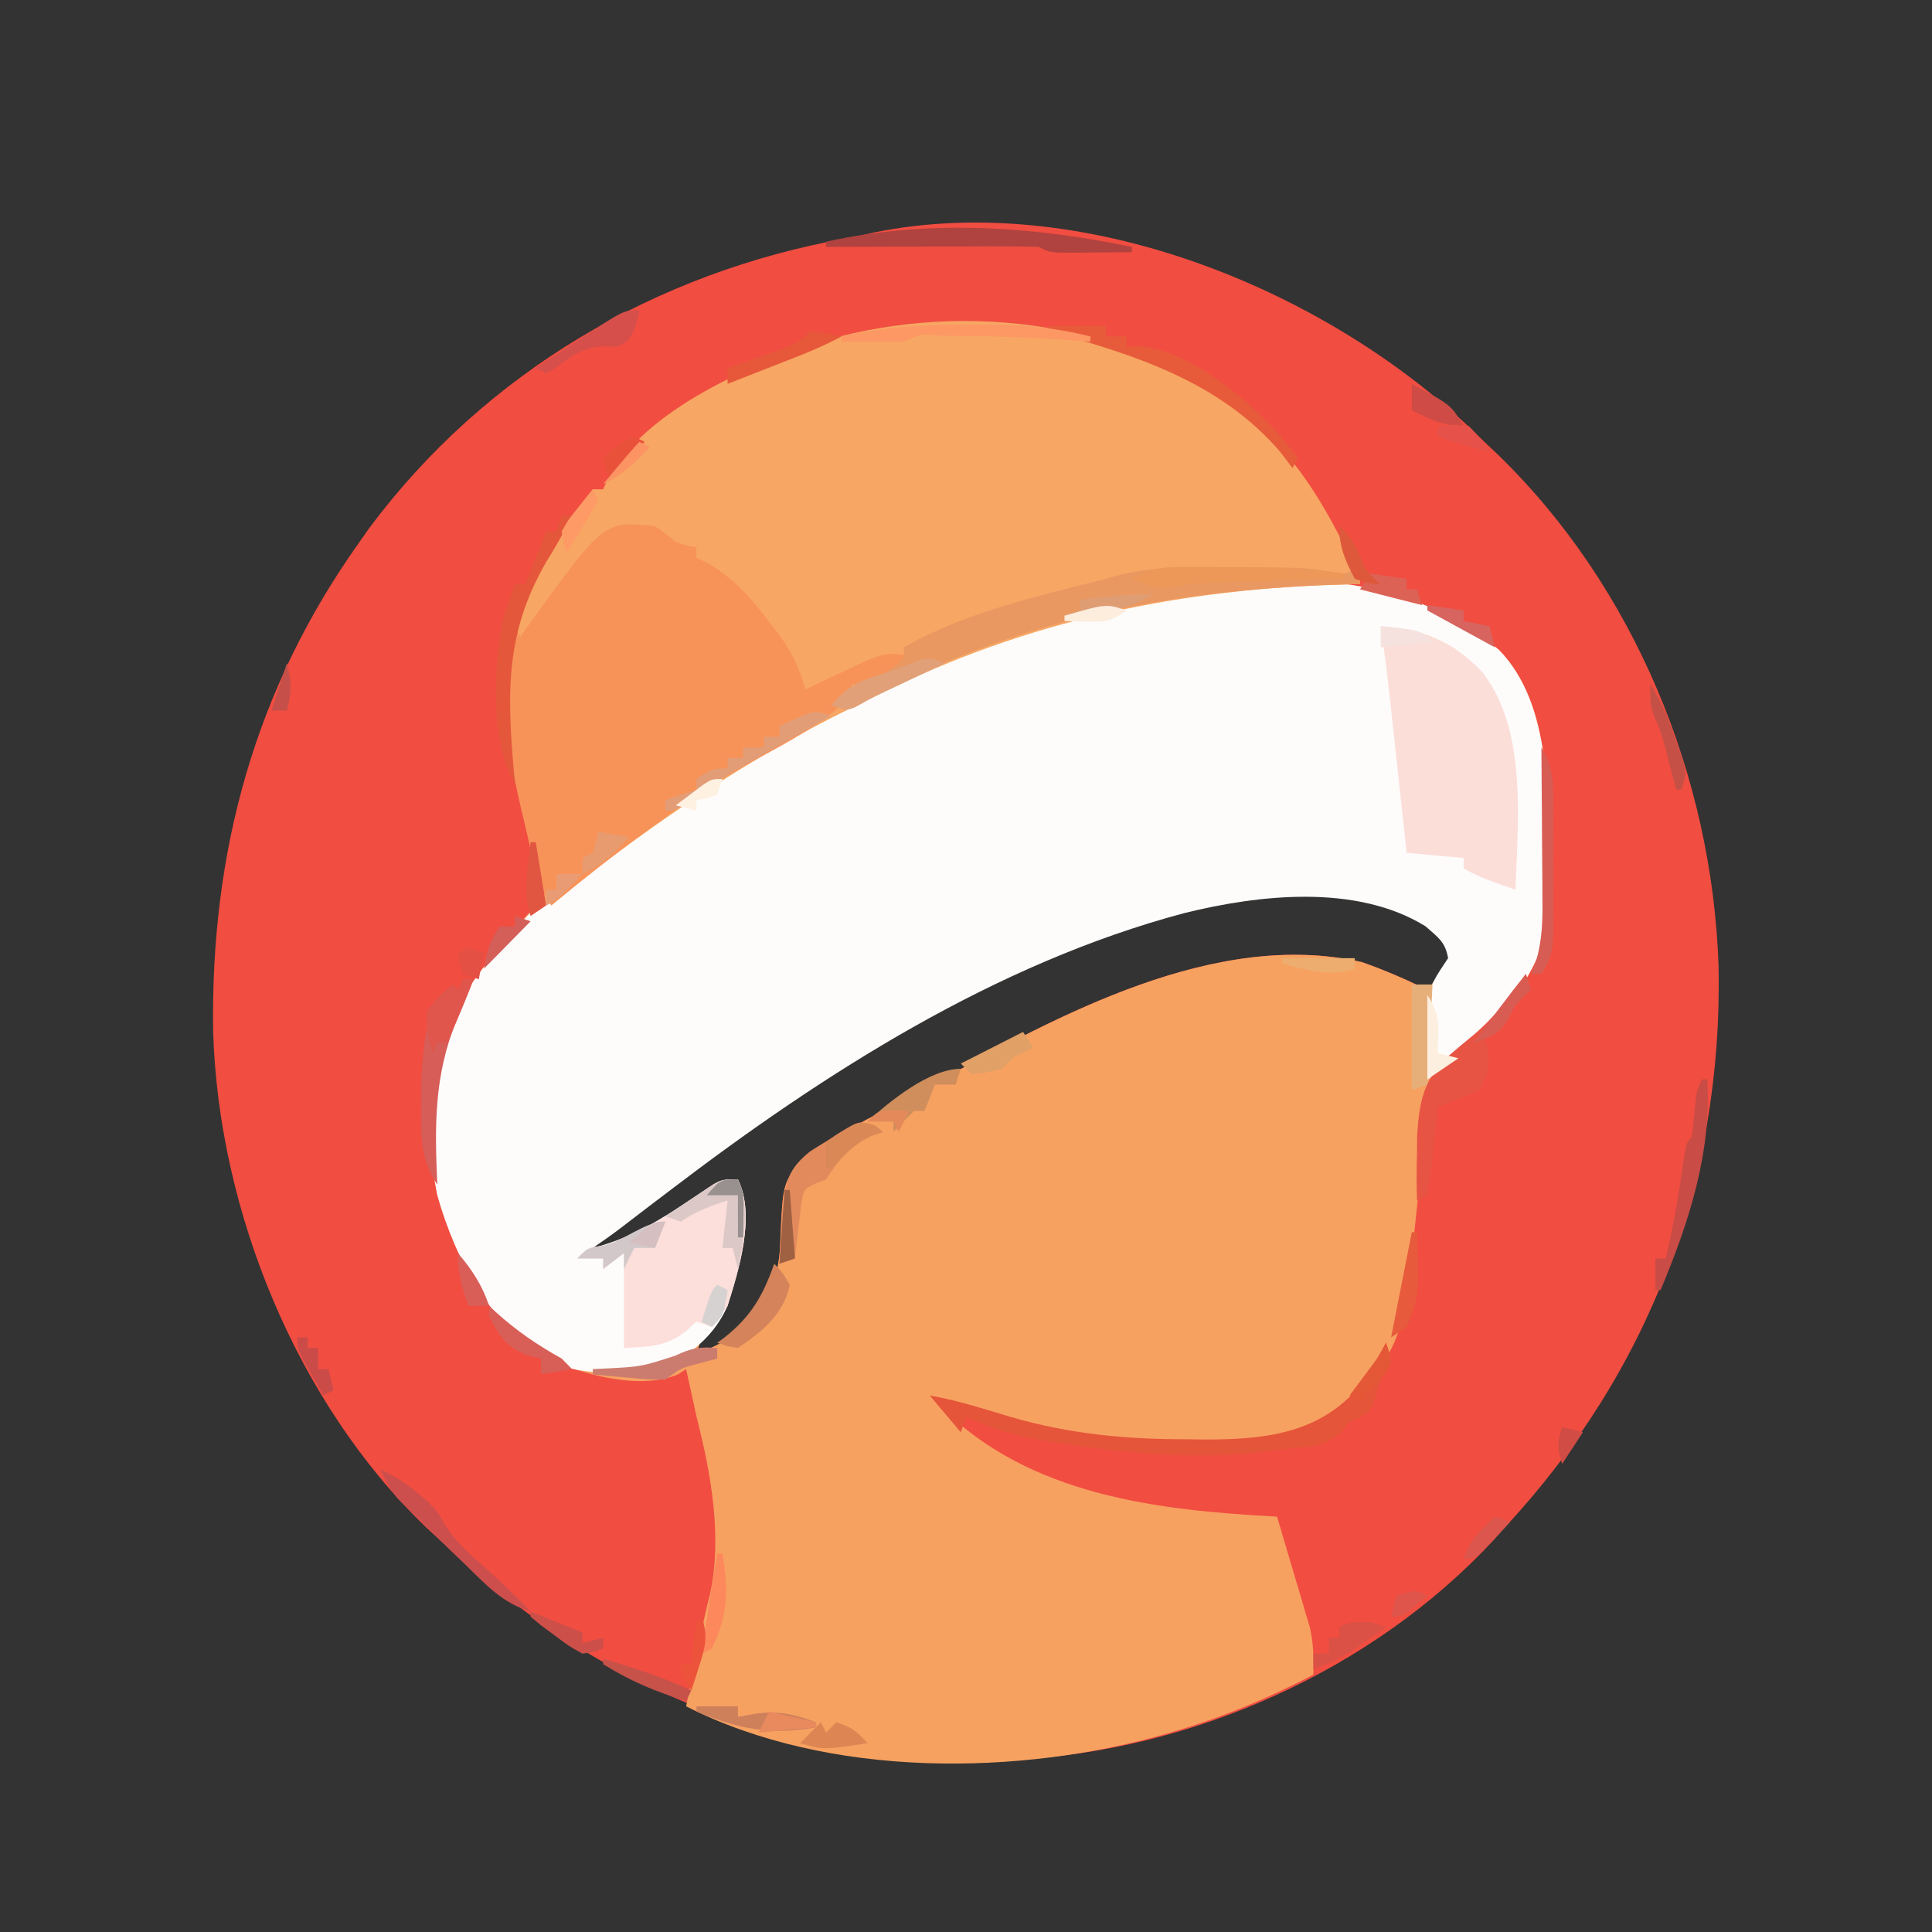 <svg xmlns="http://www.w3.org/2000/svg" xmlns:xlink="http://www.w3.org/1999/xlink" version="1.1" width="1000" height="1000" viewBox="0 0 1000 1000" xml:space="preserve">
<rect x="0" y="0" width="1000" height="1000" fill="#333333" stroke="none"/>
<desc>Created with Fabric.js 3.5.0</desc>
<defs>
</defs>
<rect x="0" y="0" width="100%" height="100%" fill="rgba(255,255,255,0)"/>
<g transform="matrix(2.683 0 0 2.727 500.01 515.033)" id="451565">
<g style="" vector-effect="non-scaling-stroke">
		<g transform="matrix(1 0 0 1 -0.024 -0.715)">
<path style="stroke: none; stroke-width: 1; stroke-dasharray: none; stroke-linecap: butt; stroke-dashoffset: 0; stroke-linejoin: miter; stroke-miterlimit: 4; is-custom-font: none; font-file-url: none; fill: rgb(241,77,65); fill-rule: nonzero; opacity: 1;" transform=" translate(97.602, -106.61)" d="M 0 0 C 1.199 1.15 1.199 1.15 2.422 2.324 C 3.304 3.143 4.185 3.961 5.094 4.805 C 31.306 29.87 46.401 65.847 47.605 101.941 C 48.426 142.441 34.223 178.856 6.422 208.324 C 5.71 209.112 4.999 209.899 4.266 210.711 C -19.165 235.626 -54.402 250.935 -88.416 252.451 C -131.754 253.581 -167.86 239.881 -199.578 210.324 C -200.319 209.649 -201.061 208.973 -201.824 208.277 C -226.679 184.708 -241.73 148.417 -242.816 114.41 C -243.384 80.155 -234.764 49.167 -214.578 21.324 C -213.967 20.468 -213.356 19.612 -212.727 18.73 C -190.202 -11.038 -157.166 -29.873 -120.677 -36.292 C -118.861 -36.624 -117.058 -37.021 -115.258 -37.43 C -75.414 -45.369 -28.898 -27.056 0 0 Z M -152.647 141.881 C -154.495 143.262 -156.351 144.629 -158.211 145.992 C -162.592 149.224 -166.8 152.379 -170.578 156.324 C -165.551 155.811 -161.844 154.078 -157.578 151.512 C -156.693 150.996 -156.693 150.996 -155.789 150.471 C -152.898 148.773 -150.107 147.006 -147.328 145.125 C -144.578 143.324 -144.578 143.324 -141.578 142.324 C -141.006 152.889 -141.835 163.783 -148.578 172.324 C -148.908 173.314 -149.238 174.304 -149.578 175.324 C -144.02 173.64 -139.662 170.308 -136.348 165.562 C -134.397 161.758 -133.515 158.457 -133.41 154.199 C -132.909 142.759 -132.909 142.759 -128.763 138.429 C -123.775 134.553 -118.232 131.67 -112.601 128.843 C -109.6 127.335 -106.653 125.752 -103.707 124.141 C -79.811 111.191 -49.389 94.773 -21.203 101.074 C -16.864 102.571 -12.719 104.349 -8.578 106.324 C -6.103 103.354 -6.103 103.354 -3.578 100.324 C -5.314 95.905 -8.187 93.438 -12.473 91.441 C -57.977 73.518 -118.743 116.531 -152.647 141.881 Z" stroke-linecap="round"/>
</g>
		<g transform="matrix(1 0 0 1 4.548 33.531)">
<path style="stroke: none; stroke-width: 1; stroke-dasharray: none; stroke-linecap: butt; stroke-dashoffset: 0; stroke-linejoin: miter; stroke-miterlimit: 4; is-custom-font: none; font-file-url: none; fill: rgb(247,161,97); fill-rule: nonzero; opacity: 1;" transform=" translate(98.253, -99.05)" d="M 0 0 C 10.428 10.48 9.405 28.89 9.637 42.582 C 9.682 43.689 9.728 44.795 9.775 45.936 C 9.931 57.41 4.795 64.45 -2.926 72.457 C -3.438 73.007 -3.949 73.557 -4.477 74.123 C -8.436 78.321 -8.436 78.321 -10.892 79.655 C -13.89 82.583 -13.775 86.156 -14.145 90.141 C -14.24 90.996 -14.336 91.851 -14.435 92.732 C -14.741 95.472 -15.023 98.214 -15.301 100.957 C -18.439 131.387 -18.439 131.387 -27.801 141.52 C -28.302 142.085 -28.804 142.651 -29.32 143.234 C -36.439 150.318 -46.981 150.882 -56.542 150.937 C -57.659 150.923 -58.775 150.909 -59.926 150.895 C -61.104 150.885 -62.283 150.876 -63.497 150.866 C -78.841 150.603 -92.452 147.874 -106.801 142.52 C -107.131 142.85 -107.461 143.18 -107.801 143.52 C -90.68 160.539 -65.796 163.323 -42.801 164.52 C -41.621 168.391 -40.459 172.267 -39.301 176.145 C -38.967 177.239 -38.633 178.333 -38.289 179.461 C -37.815 181.056 -37.815 181.056 -37.332 182.684 C -37.039 183.658 -36.746 184.632 -36.443 185.635 C -35.764 188.683 -35.688 191.407 -35.801 194.52 C -44.028 198.733 -52.243 202.191 -61.113 204.832 C -61.924 205.074 -62.734 205.316 -63.569 205.565 C -92.381 213.858 -129.362 214.239 -156.801 200.52 C -156.156 197.436 -155.51 194.353 -154.863 191.27 C -154.681 190.397 -154.498 189.524 -154.311 188.625 C -154.133 187.781 -153.956 186.936 -153.773 186.066 C -153.611 185.291 -153.449 184.516 -153.281 183.718 C -152.971 182.296 -152.63 180.881 -152.253 179.475 C -149.716 168.496 -152.031 156.181 -154.801 145.52 C -155.204 143.729 -155.601 141.938 -155.988 140.145 C -156.39 138.35 -156.39 138.35 -156.801 136.52 C -157.586 137.018 -157.586 137.018 -158.387 137.527 C -164.834 140.177 -173.794 138.194 -180.176 135.895 C -192.604 130.199 -199.252 118.974 -203.855 106.598 C -207.903 93.418 -206.896 79.813 -200.801 67.52 C -177.588 29.062 -118.703 2.27 -77.01 -8.279 C -73.62 -9.091 -70.218 -9.795 -66.801 -10.48 C -65.728 -10.706 -64.656 -10.932 -63.551 -11.164 C -41.544 -15.075 -17.968 -14.772 0 0 Z M -157.87 100.077 C -159.717 101.457 -161.574 102.824 -163.434 104.188 C -167.815 107.419 -172.023 110.575 -175.801 114.52 C -170.774 114.006 -167.067 112.273 -162.801 109.707 C -161.915 109.192 -161.915 109.192 -161.012 108.666 C -158.12 106.969 -155.33 105.201 -152.551 103.32 C -149.801 101.52 -149.801 101.52 -146.801 100.52 C -146.229 111.085 -147.058 121.979 -153.801 130.52 C -154.131 131.51 -154.461 132.5 -154.801 133.52 C -149.243 131.835 -144.885 128.504 -141.57 123.758 C -139.619 119.953 -138.737 116.653 -138.633 112.395 C -138.132 100.954 -138.132 100.954 -133.986 96.624 C -128.997 92.748 -123.455 89.865 -117.824 87.039 C -114.823 85.531 -111.876 83.947 -108.93 82.336 C -85.033 69.386 -54.612 52.968 -26.426 59.27 C -22.086 60.766 -17.942 62.545 -13.801 64.52 C -11.326 61.55 -11.326 61.55 -8.801 58.52 C -10.537 54.101 -13.41 51.634 -17.695 49.637 C -63.199 31.714 -123.966 74.726 -157.87 100.077 Z" stroke-linecap="round"/>
</g>
		<g transform="matrix(1 0 0 1 4.595 -3.554)">
<path style="stroke: none; stroke-width: 1; stroke-dasharray: none; stroke-linecap: butt; stroke-dashoffset: 0; stroke-linejoin: miter; stroke-miterlimit: 4; is-custom-font: none; font-file-url: none; fill: rgb(253,252,251); fill-rule: nonzero; opacity: 1;" transform=" translate(98.206, -61.966)" d="M 0 0 C 10.428 10.48 9.405 28.89 9.637 42.582 C 9.682 43.689 9.728 44.795 9.775 45.936 C 9.931 57.379 4.802 64.435 -2.863 72.457 C -3.367 73.007 -3.87 73.557 -4.389 74.123 C -7.277 77.206 -10.02 79.528 -13.801 81.52 C -14.497 65.407 -14.497 65.407 -9.801 58.52 C -10.335 55.403 -11.797 54.522 -14.176 52.457 C -27.495 44.376 -46.283 46.459 -60.731 49.976 C -97.019 59.504 -130.082 80.225 -159.801 102.52 C -161.023 103.432 -162.246 104.345 -163.469 105.258 C -165.49 106.769 -167.504 108.288 -169.516 109.812 C -171.24 111.1 -173.01 112.326 -174.801 113.52 C -167.374 111.663 -161.619 108.108 -155.299 103.924 C -154.632 103.488 -153.965 103.051 -153.277 102.602 C -152.68 102.202 -152.083 101.802 -151.467 101.39 C -149.801 100.52 -149.801 100.52 -146.801 100.52 C -143.343 107.435 -146.666 117.604 -148.801 124.52 C -151.102 129.613 -155.002 133.12 -159.973 135.605 C -166.672 137.771 -176.831 137.938 -183.301 135.02 C -194.635 127.88 -201.171 116.103 -204.801 103.52 C -207.627 89.634 -206.363 76.735 -198.969 64.484 C -171.642 25.3 -112.061 -1.401 -66.801 -10.48 C -65.728 -10.706 -64.656 -10.932 -63.551 -11.164 C -41.544 -15.075 -17.968 -14.772 0 0 Z" stroke-linecap="round"/>
</g>
		<g transform="matrix(1 0 0 1 -6.59 -72.467)">
<path style="stroke: none; stroke-width: 1; stroke-dasharray: none; stroke-linecap: butt; stroke-dashoffset: 0; stroke-linejoin: miter; stroke-miterlimit: 4; is-custom-font: none; font-file-url: none; fill: rgb(247,167,99); fill-rule: nonzero; opacity: 1;" transform=" translate(61.223, -37.431)" d="M 0 0 C 10.21 8.869 15.744 18.781 21.367 30.898 C 21.367 31.228 21.367 31.558 21.367 31.898 C 20.674 31.913 19.98 31.928 19.266 31.943 C -12.867 32.694 -42.769 38.699 -71.743 52.969 C -73.689 53.926 -75.643 54.866 -77.598 55.805 C -96.744 65.091 -114.121 76.803 -131.014 89.697 C -132.518 90.813 -134.074 91.859 -135.633 92.898 C -136.618 89.059 -137.596 85.218 -138.569 81.375 C -139.061 79.434 -139.559 77.494 -140.057 75.555 C -143.932 60.211 -146.638 45.364 -138.633 30.898 C -136.453 27.438 -134.09 24.166 -131.633 20.898 C -130.693 19.525 -129.755 18.15 -128.82 16.773 C -128.098 15.825 -127.377 14.876 -126.633 13.898 C -125.973 13.898 -125.313 13.898 -124.633 13.898 C -124.371 13.304 -124.109 12.71 -123.84 12.098 C -116.409 -1.442 -95.663 -10.024 -81.562 -14.422 C -54.38 -22.014 -22.358 -17.846 0 0 Z" stroke-linecap="round"/>
</g>
		<g transform="matrix(1 0 0 1 -49.615 -53.173)">
<path style="stroke: none; stroke-width: 1; stroke-dasharray: none; stroke-linecap: butt; stroke-dashoffset: 0; stroke-linejoin: miter; stroke-miterlimit: 4; is-custom-font: none; font-file-url: none; fill: rgb(247,147,89); fill-rule: nonzero; opacity: 1;" transform=" translate(-10.385, -35.827)" d="M 0 0 C 2.125 1.438 2.125 1.438 4 3 C 6.147 3.705 6.147 3.705 8 4 C 8 4.66 8 5.32 8 6 C 8.557 6.247 9.114 6.495 9.688 6.75 C 14.976 9.609 18.588 13.648 22.188 18.375 C 22.625 18.927 23.063 19.478 23.514 20.047 C 26.207 23.55 27.848 26.739 29 31 C 30.645 30.225 30.645 30.225 32.324 29.434 C 33.778 28.768 35.233 28.102 36.688 27.438 C 37.409 27.095 38.13 26.753 38.873 26.4 C 42.935 24.564 45.578 23.404 50 25 C 43.049 30.273 43.049 30.273 38 30 C 37.505 31.485 37.505 31.485 37 33 C 32.062 37.605 26.046 40.793 20.125 43.938 C 13.424 47.581 7.118 51.43 1 56 C 0.112 56.636 -0.776 57.271 -1.691 57.926 C -7.962 62.417 -14.024 67.126 -20 72 C -22.01 68.986 -22.641 66.999 -23.473 63.52 C -23.862 61.896 -23.862 61.896 -24.26 60.24 C -24.525 59.109 -24.79 57.978 -25.062 56.812 C -25.331 55.701 -25.6 54.589 -25.877 53.443 C -27.853 45.121 -29.141 37.272 -29.188 28.688 C -29.202 27.495 -29.216 26.303 -29.23 25.074 C -29 22 -29 22 -27 19 C -26.67 19.66 -26.34 20.32 -26 21 C -25.432 20.215 -24.863 19.43 -24.277 18.621 C -9.838 -1.025 -9.838 -1.025 0 0 Z" stroke-linecap="round"/>
</g>
		<g transform="matrix(1 0 0 1 93.243 -45)">
<path style="stroke: none; stroke-width: 1; stroke-dasharray: none; stroke-linecap: butt; stroke-dashoffset: 0; stroke-linejoin: miter; stroke-miterlimit: 4; is-custom-font: none; font-file-url: none; fill: rgb(252,222,217); fill-rule: nonzero; opacity: 1;" transform=" translate(-13.243, -25)" d="M 0 0 C 8.019 0.437 14.01 2.881 19.625 8.738 C 28.304 19.669 26.469 36.953 26 50 C 22.52 48.865 19.227 47.738 16 46 C 16 45.34 16 44.68 16 44 C 12.37 43.67 8.74 43.34 5 43 C 4.884 41.946 4.768 40.892 4.649 39.806 C 4.216 35.872 3.781 31.938 3.346 28.004 C 3.158 26.305 2.971 24.607 2.784 22.909 C 2.515 20.459 2.244 18.009 1.973 15.559 C 1.89 14.807 1.808 14.056 1.723 13.282 C 1.23 8.84 0.655 4.421 0 0 Z" stroke-linecap="round"/>
</g>
		<g transform="matrix(1 0 0 1 -58.751 51)">
<path style="stroke: none; stroke-width: 1; stroke-dasharray: none; stroke-linecap: butt; stroke-dashoffset: 0; stroke-linejoin: miter; stroke-miterlimit: 4; is-custom-font: none; font-file-url: none; fill: rgb(252,222,218); fill-rule: nonzero; opacity: 1;" transform=" translate(14.751, -16)" d="M 0 0 C 3.418 6.835 0.22 17.174 -2 24 C -3.605 26.387 -3.605 26.387 -5 28 C -5.99 27.67 -6.98 27.34 -8 27 C -8.701 27.619 -9.402 28.238 -10.125 28.875 C -14.112 31.822 -17.094 31.707 -22 32 C -22 26.06 -22 20.12 -22 14 C -23.32 14.99 -24.64 15.98 -26 17 C -26 16.34 -26 15.68 -26 15 C -27.65 15 -29.3 15 -31 15 C -29 13 -29 13 -26.312 12.613 C -22.368 11.883 -19.388 10.226 -16 8.188 C -15.41 7.844 -14.819 7.5 -14.211 7.146 C -11.302 5.439 -8.523 3.668 -5.75 1.738 C -3 0 -3 0 0 0 Z" stroke-linecap="round"/>
</g>
		<g transform="matrix(1 0 0 1 25 -67.721)">
<path style="stroke: none; stroke-width: 1; stroke-dasharray: none; stroke-linecap: butt; stroke-dashoffset: 0; stroke-linejoin: miter; stroke-miterlimit: 4; is-custom-font: none; font-file-url: none; fill: rgb(234,152,98); fill-rule: nonzero; opacity: 1;" transform=" translate(24.112, -13.485)" d="M 0 0 C 2.016 0.018 4.032 0.021 6.048 0.02 C 15.951 0.065 15.951 0.065 20.696 0.779 C 23.778 1.495 23.778 1.495 25.888 0.206 C 26.383 1.691 26.383 1.691 26.888 3.206 C 26.195 3.22 25.501 3.235 24.787 3.25 C -8.236 4.022 -41.229 9.952 -70.342 26.471 C -72.112 27.206 -72.112 27.206 -75.112 26.206 C -72.046 22.669 -69.525 21.585 -65.112 20.206 C -62.769 18.827 -62.769 18.827 -61.112 17.206 C -61.112 16.546 -61.112 15.886 -61.112 15.206 C -49.258 8.538 -35.24 5.47 -22.112 2.206 C -21.481 2.024 -20.851 1.842 -20.202 1.655 C -13.508 -0.113 -6.891 -0.065 0 0 Z" stroke-linecap="round"/>
</g>
		<g transform="matrix(1 0 0 1 37.5 76.683)">
<path style="stroke: none; stroke-width: 1; stroke-dasharray: none; stroke-linecap: butt; stroke-dashoffset: 0; stroke-linejoin: miter; stroke-miterlimit: 4; is-custom-font: none; font-file-url: none; fill: rgb(229,85,57); fill-rule: nonzero; opacity: 1;" transform=" translate(43.5, -10.683)" d="M 0 0 C 0.625 1.812 0.625 1.812 1 4 C 0.34 4.99 -0.32 5.98 -1 7 C -1.289 8.011 -1.577 9.021 -1.875 10.062 C -3 13 -3 13 -4.875 14.125 C -5.927 14.558 -5.927 14.558 -7 15 C -7.598 15.681 -8.196 16.361 -8.812 17.062 C -11.805 19.713 -14.052 19.671 -18 20 C -19.194 20.165 -20.387 20.33 -21.617 20.5 C -35.074 22.187 -48.582 21.224 -61.938 19.188 C -63.032 19.022 -64.127 18.857 -65.255 18.687 C -70.931 17.751 -75.841 16.561 -81 14 C -81.33 14.99 -81.66 15.98 -82 17 C -83.98 14.69 -85.96 12.38 -88 10 C -84.952 10.538 -82.001 11.261 -79.031 12.121 C -78.294 12.334 -77.557 12.548 -76.797 12.768 C -75.295 13.205 -73.795 13.648 -72.297 14.096 C -61.122 17.304 -50.032 18.346 -38.438 18.312 C -37.309 18.329 -36.18 18.345 -35.018 18.361 C -24.589 18.367 -14.448 17.563 -6.691 9.984 C -4.051 6.886 -1.932 3.577 0 0 Z" stroke-linecap="round"/>
</g>
		<g transform="matrix(1 0 0 1 97.963 17.5)">
<path style="stroke: none; stroke-width: 1; stroke-dasharray: none; stroke-linecap: butt; stroke-dashoffset: 0; stroke-linejoin: miter; stroke-miterlimit: 4; is-custom-font: none; font-file-url: none; fill: rgb(231,84,67); fill-rule: nonzero; opacity: 1;" transform=" translate(10.036, -21.5)" d="M 0 0 C 0.33 0.99 0.66 1.98 1 3 C 0.35 3.588 0.35 3.588 -0.312 4.188 C -2.139 6.01 -2.139 6.01 -3.5 8.625 C -5 11 -5 11 -8 12 C -7.794 12.722 -7.588 13.444 -7.375 14.188 C -6.926 17.558 -7.267 19.085 -9 22 C -11.5 23.25 -11.5 23.25 -14 24 C -14.66 24.33 -15.32 24.66 -16 25 C -16.33 25 -16.66 25 -17 25 C -17.121 26.216 -17.242 27.431 -17.367 28.684 C -17.536 30.268 -17.705 31.853 -17.875 33.438 C -17.954 34.24 -18.032 35.042 -18.113 35.869 C -18.338 37.922 -18.662 39.963 -19 42 C -19.99 42.495 -19.99 42.495 -21 43 C -21.104 39.976 -21.09 37.022 -21 34 C -20.992 32.902 -20.985 31.803 -20.977 30.672 C -20.567 24.258 -19.763 20.067 -14.92 15.555 C -13.322 14.195 -11.702 12.87 -10.066 11.555 C -6.009 8.174 -3.017 4.303 0 0 Z" stroke-linecap="round"/>
</g>
		<g transform="matrix(1 0 0 1 2.5 -143.271)">
<path style="stroke: none; stroke-width: 1; stroke-dasharray: none; stroke-linecap: butt; stroke-dashoffset: 0; stroke-linejoin: miter; stroke-miterlimit: 4; is-custom-font: none; font-file-url: none; fill: rgb(176,66,63); fill-rule: nonzero; opacity: 1;" transform=" translate(29.5, 1.271)" d="M 0 0 C 0 0.33 0 0.66 0 1 C -2.625 1.027 -5.25 1.047 -7.875 1.062 C -8.621 1.071 -9.368 1.079 -10.137 1.088 C -15.773 1.113 -15.773 1.113 -18 0 C -21.062 -0.087 -24.102 -0.115 -27.164 -0.098 C -28.071 -0.096 -28.978 -0.095 -29.913 -0.093 C -32.817 -0.088 -35.721 -0.075 -38.625 -0.062 C -40.591 -0.057 -42.557 -0.053 -44.523 -0.049 C -49.349 -0.038 -54.174 -0.021 -59 0 C -59 -0.33 -59 -0.66 -59 -1 C -39.277 -5.226 -19.707 -3.988 0 0 Z" stroke-linecap="round"/>
</g>
		<g transform="matrix(1 0 0 1 -26 37.592)">
<path style="stroke: none; stroke-width: 1; stroke-dasharray: none; stroke-linecap: butt; stroke-dashoffset: 0; stroke-linejoin: miter; stroke-miterlimit: 4; is-custom-font: none; font-file-url: none; fill: rgb(227,138,92); fill-rule: nonzero; opacity: 1;" transform=" translate(8.414, -12.814)" d="M 0 0 C 0.523 0.403 1.047 0.807 1.586 1.223 C 0.843 1.47 0.101 1.718 -0.664 1.973 C -4.818 3.861 -6.912 6.469 -9.414 10.223 C -10.09 10.478 -10.765 10.733 -11.461 10.996 C -13.758 12.131 -13.758 12.131 -14.242 15.262 C -14.381 16.445 -14.521 17.628 -14.664 18.848 C -14.814 20.036 -14.963 21.225 -15.117 22.449 C -15.264 23.822 -15.264 23.822 -15.414 25.223 C -16.404 25.553 -17.394 25.883 -18.414 26.223 C -18.299 23.993 -18.172 21.764 -18.039 19.535 C -17.969 18.294 -17.9 17.052 -17.828 15.773 C -17.221 10.569 -16.696 8.243 -12.516 4.914 C -11.366 4.19 -10.206 3.481 -9.039 2.785 C -8.462 2.409 -7.884 2.034 -7.289 1.646 C -3.007 -0.968 -3.007 -0.968 0 0 Z" stroke-linecap="round"/>
</g>
		<g transform="matrix(1 0 0 1 -100.068 16.5)">
<path style="stroke: none; stroke-width: 1; stroke-dasharray: none; stroke-linecap: butt; stroke-dashoffset: 0; stroke-linejoin: miter; stroke-miterlimit: 4; is-custom-font: none; font-file-url: none; fill: rgb(214,93,88); fill-rule: nonzero; opacity: 1;" transform=" translate(3.068, -19.5)" d="M 0 0 C 0.66 0 1.32 0 2 0 C 0.957 2.645 -0.116 5.257 -1.289 7.848 C -5.643 18.325 -5.506 27.812 -5 39 C -8.174 34.239 -8.153 30.289 -8.125 24.75 C -8.129 24.011 -8.133 23.273 -8.137 22.512 C -8.129 17.918 -7.753 13.544 -7 9 C -6.897 8.278 -6.794 7.556 -6.688 6.812 C -5.715 4.248 -4.009 2.814 -2 1 C -1.67 1.33 -1.34 1.66 -1 2 C -0.67 1.34 -0.34 0.68 0 0 Z" stroke-linecap="round"/>
</g>
		<g transform="matrix(1 0 0 1 40 -113.5)">
<path style="stroke: none; stroke-width: 1; stroke-dasharray: none; stroke-linecap: butt; stroke-dashoffset: 0; stroke-linejoin: miter; stroke-miterlimit: 4; is-custom-font: none; font-file-url: none; fill: rgb(231,91,59); fill-rule: nonzero; opacity: 1;" transform=" translate(-24, -13.5)" d="M 0 0 C 3.63 0 7.26 0 11 0 C 11 0.66 11 1.32 11 2 C 12.32 2 13.64 2 15 2 C 15 2.66 15 3.32 15 4 C 15.696 3.937 16.392 3.874 17.109 3.809 C 26.671 4.442 37.448 13.174 43.883 19.996 C 45.296 21.63 46.655 23.31 48 25 C 47.67 25.66 47.34 26.32 47 27 C 46.237 26.01 45.474 25.02 44.688 24 C 33.116 10.617 16.486 5.462 0 1 C 0 0.67 0 0.34 0 0 Z" stroke-linecap="round"/>
</g>
		<g transform="matrix(1 0 0 1 51.5 -79.241)">
<path style="stroke: none; stroke-width: 1; stroke-dasharray: none; stroke-linecap: butt; stroke-dashoffset: 0; stroke-linejoin: miter; stroke-miterlimit: 4; is-custom-font: none; font-file-url: none; fill: rgb(237,151,88); fill-rule: nonzero; opacity: 1;" transform=" translate(-8.793, -1.99)" d="M 0 0 C 1.964 0.003 1.964 0.003 3.967 0.006 C 4.647 0.012 5.327 0.018 6.028 0.025 C 8.088 0.043 10.148 0.045 12.209 0.045 C 18.352 0.072 24.216 0.257 30.293 1.23 C 30.293 1.56 30.293 1.89 30.293 2.23 C 29.41 2.256 28.528 2.281 27.618 2.306 C 24.329 2.402 21.04 2.501 17.75 2.603 C 16.329 2.646 14.908 2.688 13.488 2.728 C 11.439 2.786 9.392 2.849 7.344 2.914 C 6.113 2.951 4.882 2.987 3.615 3.025 C 0.371 3.144 0.371 3.144 -2.441 3.809 C -5.599 4.396 -7.771 3.391 -10.707 2.23 C -7.125 -0.003 -4.17 -0.014 0 0 Z M -12.707 2.23 C -10.707 3.23 -10.707 3.23 -10.707 3.23 Z" stroke-linecap="round"/>
</g>
		<g transform="matrix(1 0 0 1 -83.362 -65.5)">
<path style="stroke: none; stroke-width: 1; stroke-dasharray: none; stroke-linecap: butt; stroke-dashoffset: 0; stroke-linejoin: miter; stroke-miterlimit: 4; is-custom-font: none; font-file-url: none; fill: rgb(229,87,59); fill-rule: nonzero; opacity: 1;" transform=" translate(5.362, -25.5)" d="M 0 0 C 0.66 0 1.32 0 2 0 C 0.557 3.01 -1.099 5.8 -2.875 8.625 C -11.306 22.801 -10.501 34.862 -9 51 C -13.878 42.545 -13.178 28.957 -11.328 19.602 C -10.643 17.347 -9.916 15.17 -9 13 C -8.34 13 -7.68 13 -7 13 C -6.711 12.278 -6.423 11.556 -6.125 10.812 C -5.083 8.208 -4.042 5.604 -3 3 C -2.34 3 -1.68 3 -1 3 C -0.67 2.01 -0.34 1.02 0 0 Z" stroke-linecap="round"/>
</g>
		<g transform="matrix(1 0 0 1 138.056 36)">
<path style="stroke: none; stroke-width: 1; stroke-dasharray: none; stroke-linecap: butt; stroke-dashoffset: 0; stroke-linejoin: miter; stroke-miterlimit: 4; is-custom-font: none; font-file-url: none; fill: rgb(202,76,70); fill-rule: nonzero; opacity: 1;" transform=" translate(3.944, -20)" d="M 0 0 C 0.33 0 0.66 0 1 0 C 1.885 13.943 -2.611 27.302 -8 40 C -8.33 40 -8.66 40 -9 40 C -9 38.02 -9 36.04 -9 34 C -8.34 34 -7.68 34 -7 34 C -5.475 27.572 -4.381 21.168 -3.465 14.625 C -3 12 -3 12 -2 11 C -1.792 9.526 -1.633 8.045 -1.5 6.562 C -1.11 2.219 -1.11 2.219 0 0 Z" stroke-linecap="round"/>
</g>
		<g transform="matrix(1 0 0 1 -50.32 43.5)">
<path style="stroke: none; stroke-width: 1; stroke-dasharray: none; stroke-linecap: butt; stroke-dashoffset: 0; stroke-linejoin: miter; stroke-miterlimit: 4; is-custom-font: none; font-file-url: none; fill: rgb(220,201,199); fill-rule: nonzero; opacity: 1;" transform=" translate(6.32, -8.5)" d="M 0 0 C 2.444 4.889 1.056 11.852 0 17 C -0.33 15.68 -0.66 14.36 -1 13 C -1.66 13 -2.32 13 -3 13 C -2.67 10.03 -2.34 7.06 -2 4 C -5.403 5.059 -8.014 6.009 -11 8 C -11.99 7.67 -12.98 7.34 -14 7 C -12.235 5.825 -10.463 4.66 -8.688 3.5 C -7.701 2.85 -6.715 2.201 -5.699 1.531 C -3 0 -3 0 0 0 Z" stroke-linecap="round"/>
</g>
		<g transform="matrix(1 0 0 1 -98.5 103.5)">
<path style="stroke: none; stroke-width: 1; stroke-dasharray: none; stroke-linecap: butt; stroke-dashoffset: 0; stroke-linejoin: miter; stroke-miterlimit: 4; is-custom-font: none; font-file-url: none; fill: rgb(205,79,77); fill-rule: nonzero; opacity: 1;" transform=" translate(-14.5, -13.5)" d="M 0 0 C 2.845 1.32 5.171 2.785 7.562 4.812 C 8.141 5.293 8.72 5.774 9.316 6.27 C 11 8 11 8 12.41 10.418 C 14.227 13.369 16.256 15.239 18.875 17.5 C 22.378 20.568 25.763 23.655 29 27 C 23.715 25.491 20.477 22.029 16.625 18.312 C 15.991 17.712 15.357 17.112 14.703 16.494 C 12.789 14.676 10.893 12.84 9 11 C 8.351 10.38 7.703 9.761 7.034 9.123 C 6.412 8.519 5.79 7.915 5.148 7.293 C 4.591 6.756 4.033 6.218 3.458 5.665 C 1.9 3.886 0.963 2.151 0 0 Z" stroke-linecap="round"/>
</g>
		<g transform="matrix(1 0 0 1 -42 -44.343)">
<path style="stroke: none; stroke-width: 1; stroke-dasharray: none; stroke-linecap: butt; stroke-dashoffset: 0; stroke-linejoin: miter; stroke-miterlimit: 4; is-custom-font: none; font-file-url: none; fill: rgb(227,157,118); fill-rule: nonzero; opacity: 1;" transform=" translate(16, -8.657)" d="M 0 0 C -0.99 0.551 -0.99 0.551 -2 1.114 C -5.023 2.801 -8.043 4.494 -11.062 6.188 C -12.101 6.766 -13.139 7.344 -14.209 7.939 C -18.652 10.436 -23.011 12.905 -27.121 15.926 C -30 18 -30 18 -32 18 C -32 17.34 -32 16.68 -32 16 C -30.02 15.34 -28.04 14.68 -26 14 C -26 13.34 -26 12.68 -26 12 C -23 10 -23 10 -20 10 C -20 9.34 -20 8.68 -20 8 C -19.01 8 -18.02 8 -17 8 C -17 7.34 -17 6.68 -17 6 C -15.68 6 -14.36 6 -13 6 C -13 5.34 -13 4.68 -13 4 C -12.01 4 -11.02 4 -10 4 C -10 3.34 -10 2.68 -10 2 C -3.375 -1.125 -3.375 -1.125 0 0 Z" stroke-linecap="round"/>
</g>
		<g transform="matrix(1 0 0 1 0 -125.601)">
<path style="stroke: none; stroke-width: 1; stroke-dasharray: none; stroke-linecap: butt; stroke-dashoffset: 0; stroke-linejoin: miter; stroke-miterlimit: 4; is-custom-font: none; font-file-url: none; fill: rgb(253,151,100); fill-rule: nonzero; opacity: 1;" transform=" translate(0.562, -1.649)" d="M 0 0 C 1.732 -0.012 1.732 -0.012 3.498 -0.023 C 10.382 -0.008 16.754 0.579 23.438 2.25 C 23.438 2.58 23.438 2.91 23.438 3.25 C 22.036 3.142 22.036 3.142 20.605 3.031 C 12.731 2.475 4.896 2.143 -3 2.125 C -3.834 2.12 -4.669 2.116 -5.529 2.111 C -9.354 1.748 -9.354 1.748 -12.562 3.25 C -14.582 3.322 -16.604 3.334 -18.625 3.312 C -19.73 3.303 -20.834 3.294 -21.973 3.285 C -23.255 3.268 -23.255 3.268 -24.562 3.25 C -24.562 2.92 -24.562 2.59 -24.562 2.25 C -16.317 0.418 -8.431 -0.057 0 0 Z" stroke-linecap="round"/>
</g>
		<g transform="matrix(1 0 0 1 -41 59)">
<path style="stroke: none; stroke-width: 1; stroke-dasharray: none; stroke-linecap: butt; stroke-dashoffset: 0; stroke-linejoin: miter; stroke-miterlimit: 4; is-custom-font: none; font-file-url: none; fill: rgb(212,131,90); fill-rule: nonzero; opacity: 1;" transform=" translate(4, -8)" d="M 0 0 C 1.625 1.688 1.625 1.688 3 4 C 1.851 9.6 -2.43 12.953 -7 16 C -9.188 15.625 -9.188 15.625 -11 15 C -10.541 14.671 -10.082 14.343 -9.609 14.004 C -4.484 10.031 -2.17 6.066 0 0 Z" stroke-linecap="round"/>
</g>
		<g transform="matrix(1 0 0 1 111.141 -25.5)">
<path style="stroke: none; stroke-width: 1; stroke-dasharray: none; stroke-linecap: butt; stroke-dashoffset: 0; stroke-linejoin: miter; stroke-miterlimit: 4; is-custom-font: none; font-file-url: none; fill: rgb(215,93,84); fill-rule: nonzero; opacity: 1;" transform=" translate(-0.141, -21.5)" d="M 0 0 C 2.521 3.82 2.289 7.751 2.266 12.16 C 2.268 12.946 2.269 13.733 2.271 14.543 C 2.273 16.201 2.269 17.86 2.261 19.518 C 2.25 22.057 2.261 24.596 2.273 27.135 C 2.272 28.747 2.27 30.36 2.266 31.973 C 2.27 32.732 2.274 33.492 2.278 34.274 C 2.244 38.053 2.149 39.777 0 43 C -0.66 43 -1.32 43 -2 43 C -1.674 42.189 -1.348 41.378 -1.012 40.542 C 0.191 36.332 0.253 32.668 0.195 28.32 C 0.192 27.508 0.19 26.695 0.187 25.857 C 0.176 23.28 0.151 20.703 0.125 18.125 C 0.115 16.37 0.106 14.615 0.098 12.859 C 0.076 8.573 0.041 4.286 0 0 Z" stroke-linecap="round"/>
</g>
		<g transform="matrix(1 0 0 1 -73 -124)">
<path style="stroke: none; stroke-width: 1; stroke-dasharray: none; stroke-linecap: butt; stroke-dashoffset: 0; stroke-linejoin: miter; stroke-miterlimit: 4; is-custom-font: none; font-file-url: none; fill: rgb(215,79,75); fill-rule: nonzero; opacity: 1;" transform=" translate(10, -6)" d="M 0 0 C -0.391 2.27 -0.887 3.834 -2.188 5.75 C -4 7 -4 7 -6.688 6.875 C -10.893 7.034 -12.911 8.605 -16.266 11.004 C -16.838 11.333 -17.41 11.661 -18 12 C -18.66 11.67 -19.32 11.34 -20 11 C -17.752 9.539 -15.501 8.081 -13.25 6.625 C -12.616 6.213 -11.982 5.8 -11.328 5.375 C -3.006 0 -3.006 0 0 0 Z" stroke-linecap="round"/>
</g>
		<g transform="matrix(1 0 0 1 -10 20)">
<path style="stroke: none; stroke-width: 1; stroke-dasharray: none; stroke-linecap: butt; stroke-dashoffset: 0; stroke-linejoin: miter; stroke-miterlimit: 4; is-custom-font: none; font-file-url: none; fill: rgb(208,142,92); fill-rule: nonzero; opacity: 1;" transform=" translate(9, -6)" d="M 0 0 C -0.33 0.99 -0.66 1.98 -1 3 C -2.32 3 -3.64 3 -5 3 C -5.66 4.65 -6.32 6.3 -7 8 C -7.66 8 -8.32 8 -9 8 C -10.373 9.292 -11.71 10.624 -13 12 C -13 11.34 -13 10.68 -13 10 C -14.65 10 -16.3 10 -18 10 C -13.676 6.124 -6.042 0 0 0 Z" stroke-linecap="round"/>
</g>
		<g transform="matrix(1 0 0 1 -99.533 4)">
<path style="stroke: none; stroke-width: 1; stroke-dasharray: none; stroke-linecap: butt; stroke-dashoffset: 0; stroke-linejoin: miter; stroke-miterlimit: 4; is-custom-font: none; font-file-url: none; fill: rgb(224,86,76); fill-rule: nonzero; opacity: 1;" transform=" translate(2.533, -7)" d="M 0 0 C 0.66 0 1.32 0 2 0 C 0.41 4.035 -1.282 8.018 -3 12 C -3.66 12 -4.32 12 -5 12 C -5.33 12.66 -5.66 13.32 -6 14 C -7.145 8.803 -7.145 8.803 -7 6 C -4.562 3 -4.562 3 -2 1 C -1.67 1.33 -1.34 1.66 -1 2 C -0.67 1.34 -0.34 0.68 0 0 Z" stroke-linecap="round"/>
</g>
		<g transform="matrix(1 0 0 1 88 8)">
<path style="stroke: none; stroke-width: 1; stroke-dasharray: none; stroke-linecap: butt; stroke-dashoffset: 0; stroke-linejoin: miter; stroke-miterlimit: 4; is-custom-font: none; font-file-url: none; fill: rgb(230,175,121); fill-rule: nonzero; opacity: 1;" transform=" translate(-2, -10)" d="M 0 0 C 1.32 0 2.64 0 4 0 C 3.67 6.27 3.34 12.54 3 19 C 2.01 19.33 1.02 19.66 0 20 C 0 13.4 0 6.8 0 0 Z" stroke-linecap="round"/>
</g>
		<g transform="matrix(1 0 0 1 -40.5 137.333)">
<path style="stroke: none; stroke-width: 1; stroke-dasharray: none; stroke-linecap: butt; stroke-dashoffset: 0; stroke-linejoin: miter; stroke-miterlimit: 4; is-custom-font: none; font-file-url: none; fill: rgb(206,128,91); fill-rule: nonzero; opacity: 1;" transform=" translate(-11.5, -2.333)" d="M 0 0 C 2.64 0 5.28 0 8 0 C 8 0.66 8 1.32 8 2 C 9.763 1.691 9.763 1.691 11.562 1.375 C 15.9 0.811 18.905 1.55 23 3 C 23 3.33 23 3.66 23 4 C 14.356 5.565 8.091 4.29 0 1 C 0 0.67 0 0.34 0 0 Z" stroke-linecap="round"/>
</g>
		<g transform="matrix(1 0 0 1 -15 -59.02)">
<path style="stroke: none; stroke-width: 1; stroke-dasharray: none; stroke-linecap: butt; stroke-dashoffset: 0; stroke-linejoin: miter; stroke-miterlimit: 4; is-custom-font: none; font-file-url: none; fill: rgb(225,160,119); fill-rule: nonzero; opacity: 1;" transform=" translate(11, -3.98)" d="M 0 0 C -1.036 0.482 -2.073 0.964 -3.141 1.461 C -4.51 2.099 -5.88 2.737 -7.25 3.375 C -7.932 3.692 -8.614 4.009 -9.316 4.336 C -9.98 4.645 -10.644 4.955 -11.328 5.273 C -12.292 5.72 -12.292 5.72 -13.275 6.175 C -14.642 6.828 -15.976 7.548 -17.297 8.289 C -19 9 -19 9 -22 8 C -18.923 4.45 -16.487 3.27 -12 2 C -9.682 1.167 -7.365 0.332 -5.051 -0.512 C -3 -1 -3 -1 0 0 Z" stroke-linecap="round"/>
</g>
		<g transform="matrix(1 0 0 1 74 123.5)">
<path style="stroke: none; stroke-width: 1; stroke-dasharray: none; stroke-linecap: butt; stroke-dashoffset: 0; stroke-linejoin: miter; stroke-miterlimit: 4; is-custom-font: none; font-file-url: none; fill: rgb(219,81,69); fill-rule: nonzero; opacity: 1;" transform=" translate(4, -4.5)" d="M 0 0 C 0.99 0.33 1.98 0.66 3 1 C 1.608 1.964 0.211 2.921 -1.188 3.875 C -1.965 4.409 -2.742 4.942 -3.543 5.492 C -5.968 6.98 -8.333 8.024 -11 9 C -11 8.01 -11 7.02 -11 6 C -10.01 6 -9.02 6 -8 6 C -8 5.01 -8 4.02 -8 3 C -7.34 3 -6.68 3 -6 3 C -6 2.34 -6 1.68 -6 1 C -4 0 -4 0 0 0 Z" stroke-linecap="round"/>
</g>
		<g transform="matrix(1 0 0 1 -66.5 47.5)">
<path style="stroke: none; stroke-width: 1; stroke-dasharray: none; stroke-linecap: butt; stroke-dashoffset: 0; stroke-linejoin: miter; stroke-miterlimit: 4; is-custom-font: none; font-file-url: none; fill: rgb(211,200,201); fill-rule: nonzero; opacity: 1;" transform=" translate(8.5, -4.5)" d="M 0 0 C -0.66 1.65 -1.32 3.3 -2 5 C -3.32 5 -4.64 5 -6 5 C -6.66 6.32 -7.32 7.64 -8 9 C -8 8.01 -8 7.02 -8 6 C -9.32 6.99 -10.64 7.98 -12 9 C -12 8.34 -12 7.68 -12 7 C -13.65 7 -15.3 7 -17 7 C -15 5 -15 5 -12.312 4.625 C -7.975 3.807 -4.18 0 0 0 Z" stroke-linecap="round"/>
</g>
		<g transform="matrix(1 0 0 1 -35 -121)">
<path style="stroke: none; stroke-width: 1; stroke-dasharray: none; stroke-linecap: butt; stroke-dashoffset: 0; stroke-linejoin: miter; stroke-miterlimit: 4; is-custom-font: none; font-file-url: none; fill: rgb(231,88,58); fill-rule: nonzero; opacity: 1;" transform=" translate(5, -5)" d="M 0 0 C 3.125 0.375 3.125 0.375 6 1 C 3.272 2.407 0.535 3.622 -2.328 4.727 C -3.127 5.036 -3.927 5.345 -4.75 5.664 C -5.575 5.981 -6.4 6.298 -7.25 6.625 C -8.09 6.95 -8.931 7.275 -9.797 7.609 C -11.864 8.408 -13.932 9.205 -16 10 C -16 9.01 -16 8.02 -16 7 C -15.013 6.662 -14.025 6.325 -13.008 5.977 C -11.713 5.526 -10.419 5.076 -9.125 4.625 C -8.474 4.403 -7.823 4.182 -7.152 3.953 C -4.234 2.93 -2.214 2.214 0 0 Z" stroke-linecap="round"/>
</g>
		<g transform="matrix(1 0 0 1 -84 65.5)">
<path style="stroke: none; stroke-width: 1; stroke-dasharray: none; stroke-linecap: butt; stroke-dashoffset: 0; stroke-linejoin: miter; stroke-miterlimit: 4; is-custom-font: none; font-file-url: none; fill: rgb(216,95,87); fill-rule: nonzero; opacity: 1;" transform=" translate(-8, -6.5)" d="M 0 0 C 0.424 0.387 0.848 0.773 1.285 1.172 C 5.313 4.748 9.285 7.411 14 10 C 14.66 10.66 15.32 11.32 16 12 C 14.02 12.33 12.04 12.66 10 13 C 10 12.01 10 11.02 10 10 C 8.639 9.691 8.639 9.691 7.25 9.375 C 3.214 7.667 2.058 5.799 0 2 C 0 1.34 0 0.68 0 0 Z" stroke-linecap="round"/>
</g>
		<g transform="matrix(1 0 0 1 92 8)">
<path style="stroke: none; stroke-width: 1; stroke-dasharray: none; stroke-linecap: butt; stroke-dashoffset: 0; stroke-linejoin: miter; stroke-miterlimit: 4; is-custom-font: none; font-file-url: none; fill: rgb(253,239,223); fill-rule: nonzero; opacity: 1;" transform=" translate(-3, -8)" d="M 0 0 C 2.679 4.019 2.156 6.242 2 11 C 3.32 11.33 4.64 11.66 6 12 C 4.02 13.32 2.04 14.64 0 16 C 0 10.72 0 5.44 0 0 Z" stroke-linecap="round"/>
</g>
		<g transform="matrix(1 0 0 1 -60 69.948)">
<path style="stroke: none; stroke-width: 1; stroke-dasharray: none; stroke-linecap: butt; stroke-dashoffset: 0; stroke-linejoin: miter; stroke-miterlimit: 4; is-custom-font: none; font-file-url: none; fill: rgb(204,124,110); fill-rule: nonzero; opacity: 1;" transform=" translate(12, -2.948)" d="M 0 0 C 0 0.66 0 1.32 0 2 C -1.093 2.289 -2.186 2.578 -3.312 2.875 C -7.04 3.819 -7.04 3.819 -10 6 C -13.355 5.977 -13.355 5.977 -17.188 5.625 C -18.46 5.514 -19.732 5.403 -21.043 5.289 C -22.507 5.146 -22.507 5.146 -24 5 C -24 4.67 -24 4.34 -24 4 C -23.215 3.963 -22.43 3.925 -21.621 3.887 C -14.645 3.539 -14.645 3.539 -8.062 1.438 C -5.024 0.011 -3.295 -0.3 0 0 Z" stroke-linecap="round"/>
</g>
		<g transform="matrix(1 0 0 1 84.597 55)">
<path style="stroke: none; stroke-width: 1; stroke-dasharray: none; stroke-linecap: butt; stroke-dashoffset: 0; stroke-linejoin: miter; stroke-miterlimit: 4; is-custom-font: none; font-file-url: none; fill: rgb(231,91,60); fill-rule: nonzero; opacity: 1;" transform=" translate(1.403, -10)" d="M 0 0 C 0.33 0 0.66 0 1 0 C 1.393 12.08 1.393 12.08 -1 18 C -1.99 18.66 -2.98 19.32 -4 20 C -2.68 13.4 -1.36 6.8 0 0 Z" stroke-linecap="round"/>
</g>
		<g transform="matrix(1 0 0 1 -25.5 140.482)">
<path style="stroke: none; stroke-width: 1; stroke-dasharray: none; stroke-linecap: butt; stroke-dashoffset: 0; stroke-linejoin: miter; stroke-miterlimit: 4; is-custom-font: none; font-file-url: none; fill: rgb(222,133,84); fill-rule: nonzero; opacity: 1;" transform=" translate(-2.5, -2.482)" d="M 0 0 C 0.33 0.66 0.66 1.32 1 2 C 1.66 1.34 2.32 0.68 3 0 C 5.993 0.998 6.948 1.752 9 4 C 0.571 5.286 0.571 5.286 -4 4 C -2.68 2.68 -1.36 1.36 0 0 Z" stroke-linecap="round"/>
</g>
		<g transform="matrix(1 0 0 1 -48.643 115.5)">
<path style="stroke: none; stroke-width: 1; stroke-dasharray: none; stroke-linecap: butt; stroke-dashoffset: 0; stroke-linejoin: miter; stroke-miterlimit: 4; is-custom-font: none; font-file-url: none; fill: rgb(253,136,92); fill-rule: nonzero; opacity: 1;" transform=" translate(0.643, -9.5)" d="M 0 0 C 0.33 0 0.66 0 1 0 C 2.182 6.95 2.135 11.613 -1 18 C -1.66 18.33 -2.32 18.66 -3 19 C -2.688 16.958 -2.375 14.917 -2.062 12.875 C -1.888 11.738 -1.714 10.601 -1.535 9.43 C -1.044 6.283 -0.53 3.141 0 0 Z" stroke-linecap="round"/>
</g>
		<g transform="matrix(1 0 0 1 -21.5 28.623)">
<path style="stroke: none; stroke-width: 1; stroke-dasharray: none; stroke-linecap: butt; stroke-dashoffset: 0; stroke-linejoin: miter; stroke-miterlimit: 4; is-custom-font: none; font-file-url: none; fill: rgb(219,136,87); fill-rule: nonzero; opacity: 1;" transform=" translate(3.938, -3.873)" d="M 0 0 C 0.773 0.619 0.773 0.619 1.562 1.25 C 0.841 1.477 0.119 1.704 -0.625 1.938 C -3.966 3.496 -5.92 5.593 -8.438 8.25 C -8.768 8.25 -9.098 8.25 -9.438 8.25 C -9.438 6.6 -9.438 4.95 -9.438 3.25 C -3.038 -0.935 -3.038 -0.935 0 0 Z" stroke-linecap="round"/>
</g>
		<g transform="matrix(1 0 0 1 6 11)">
<path style="stroke: none; stroke-width: 1; stroke-dasharray: none; stroke-linecap: butt; stroke-dashoffset: 0; stroke-linejoin: miter; stroke-miterlimit: 4; is-custom-font: none; font-file-url: none; fill: rgb(225,160,102); fill-rule: nonzero; opacity: 1;" transform=" translate(5, -4)" d="M 0 0 C 0.66 0.99 1.32 1.98 2 3 C 1.381 3.289 0.762 3.578 0.125 3.875 C -2.133 4.937 -2.133 4.937 -4 7 C -7 7.75 -7 7.75 -10 8 C -10.66 7.34 -11.32 6.68 -12 6 C -8.04 4.02 -4.08 2.04 0 0 Z" stroke-linecap="round"/>
</g>
		<g transform="matrix(1 0 0 1 135.38 -49)">
<path style="stroke: none; stroke-width: 1; stroke-dasharray: none; stroke-linecap: butt; stroke-dashoffset: 0; stroke-linejoin: miter; stroke-miterlimit: 4; is-custom-font: none; font-file-url: none; fill: rgb(196,80,70); fill-rule: nonzero; opacity: 1;" transform=" translate(-3.38, -10)" d="M 0 0 C 2.173 3.259 3.35 6.321 4.688 10 C 5.145 11.238 5.603 12.475 6.074 13.75 C 7 17 7 17 6 20 C 5.67 20 5.34 20 5 20 C 4.71 18.896 4.71 18.896 4.414 17.77 C 4.154 16.794 3.893 15.818 3.625 14.812 C 3.37 13.85 3.115 12.887 2.852 11.895 C 2.062 9.01 2.062 9.01 0.898 6.387 C 0 4 0 4 0 0 Z" stroke-linecap="round"/>
</g>
		<g transform="matrix(1 0 0 1 91 -112)">
<path style="stroke: none; stroke-width: 1; stroke-dasharray: none; stroke-linecap: butt; stroke-dashoffset: 0; stroke-linejoin: miter; stroke-miterlimit: 4; is-custom-font: none; font-file-url: none; fill: rgb(206,76,69); fill-rule: nonzero; opacity: 1;" transform=" translate(-5, -4)" d="M 0 0 C 7.571 4 7.571 4 10 8 C 6.153 8 3.403 6.702 0 5 C 0 3.35 0 1.7 0 0 Z" stroke-linecap="round"/>
</g>
		<g transform="matrix(1 0 0 1 82 -77)">
<path style="stroke: none; stroke-width: 1; stroke-dasharray: none; stroke-linecap: butt; stroke-dashoffset: 0; stroke-linejoin: miter; stroke-miterlimit: 4; is-custom-font: none; font-file-url: none; fill: rgb(220,98,86); fill-rule: nonzero; opacity: 1;" transform=" translate(-4, -3)" d="M 0 0 C 2.31 0.33 4.62 0.66 7 1 C 7 1.66 7 2.32 7 3 C 7.66 3 8.32 3 9 3 C 9.33 3.99 9.66 4.98 10 6 C 4.06 4.515 4.06 4.515 -2 3 C -1.34 2.01 -0.68 1.02 0 0 Z" stroke-linecap="round"/>
</g>
		<g transform="matrix(1 0 0 1 103.5 2.5)">
<path style="stroke: none; stroke-width: 1; stroke-dasharray: none; stroke-linecap: butt; stroke-dashoffset: 0; stroke-linejoin: miter; stroke-miterlimit: 4; is-custom-font: none; font-file-url: none; fill: rgb(217,92,83); fill-rule: nonzero; opacity: 1;" transform=" translate(4.5, -6.5)" d="M 0 0 C 0.33 0.99 0.66 1.98 1 3 C 0.35 3.588 0.35 3.588 -0.312 4.188 C -2.135 5.991 -2.135 5.991 -3.375 8.562 C -5.295 11.442 -6.739 12.03 -10 13 C -6.733 8.611 -3.451 4.247 0 0 Z" stroke-linecap="round"/>
</g>
		<g transform="matrix(1 0 0 1 -61.5 130)">
<path style="stroke: none; stroke-width: 1; stroke-dasharray: none; stroke-linecap: butt; stroke-dashoffset: 0; stroke-linejoin: miter; stroke-miterlimit: 4; is-custom-font: none; font-file-url: none; fill: rgb(198,82,73); fill-rule: nonzero; opacity: 1;" transform=" translate(-8.5, -4)" d="M 0 0 C 5.857 1.662 11.459 3.47 17 6 C 16.67 6.66 16.34 7.32 16 8 C 10.187 6.26 5.168 4.189 0 1 C 0 0.67 0 0.34 0 0 Z" stroke-linecap="round"/>
</g>
		<g transform="matrix(1 0 0 1 -69.5 -27)">
<path style="stroke: none; stroke-width: 1; stroke-dasharray: none; stroke-linecap: butt; stroke-dashoffset: 0; stroke-linejoin: miter; stroke-miterlimit: 4; is-custom-font: none; font-file-url: none; fill: rgb(232,155,110); fill-rule: nonzero; opacity: 1;" transform=" translate(-1.5, -4)" d="M 0 0 C 2.97 0.495 2.97 0.495 6 1 C 3.192 3.964 0.817 6.445 -3 8 C -3 7.01 -3 6.02 -3 5 C -2.34 4.67 -1.68 4.34 -1 4 C -0.348 1.975 -0.348 1.975 0 0 Z" stroke-linecap="round"/>
</g>
		<g transform="matrix(1 0 0 1 -77 121)">
<path style="stroke: none; stroke-width: 1; stroke-dasharray: none; stroke-linecap: butt; stroke-dashoffset: 0; stroke-linejoin: miter; stroke-miterlimit: 4; is-custom-font: none; font-file-url: none; fill: rgb(205,79,74); fill-rule: nonzero; opacity: 1;" transform=" translate(-7, -4)" d="M 0 0 C 5 2 5 2 10 4 C 10 4.66 10 5.32 10 6 C 11.32 5.67 12.64 5.34 14 5 C 14 5.66 14 6.32 14 7 C 12.328 7.711 12.328 7.711 10 8 C 7.422 6.602 7.422 6.602 4.75 4.625 C 3.858 3.978 2.966 3.331 2.047 2.664 C 1.371 2.115 0.696 1.566 0 1 C 0 0.67 0 0.34 0 0 Z" stroke-linecap="round"/>
</g>
		<g transform="matrix(1 0 0 1 95.5 -70)">
<path style="stroke: none; stroke-width: 1; stroke-dasharray: none; stroke-linecap: butt; stroke-dashoffset: 0; stroke-linejoin: miter; stroke-miterlimit: 4; is-custom-font: none; font-file-url: none; fill: rgb(215,100,94); fill-rule: nonzero; opacity: 1;" transform=" translate(-6.5, -4)" d="M 0 0 C 2.31 0.33 4.62 0.66 7 1 C 7 1.66 7 2.32 7 3 C 8.65 3.33 10.3 3.66 12 4 C 12.33 5.32 12.66 6.64 13 8 C 8.71 5.69 4.42 3.38 0 1 C 0 0.67 0 0.34 0 0 Z" stroke-linecap="round"/>
</g>
		<g transform="matrix(1 0 0 1 -52.64 125)">
<path style="stroke: none; stroke-width: 1; stroke-dasharray: none; stroke-linecap: butt; stroke-dashoffset: 0; stroke-linejoin: miter; stroke-miterlimit: 4; is-custom-font: none; font-file-url: none; fill: rgb(237,83,58); fill-rule: nonzero; opacity: 1;" transform=" translate(1.64, -7)" d="M 0 0 C 1.251 3.547 0.723 5.723 -0.438 9.25 C -0.725 10.142 -1.012 11.034 -1.309 11.953 C -1.537 12.629 -1.765 13.304 -2 14 C -4 11 -4 11 -4 9 C -3.34 9 -2.68 9 -2 9 C -1.783 7.051 -1.783 7.051 -1.562 5.062 C -1.125 1.125 -1.125 1.125 0 0 Z" stroke-linecap="round"/>
</g>
		<g transform="matrix(1 0 0 1 -82.918 -22)">
<path style="stroke: none; stroke-width: 1; stroke-dasharray: none; stroke-linecap: butt; stroke-dashoffset: 0; stroke-linejoin: miter; stroke-miterlimit: 4; is-custom-font: none; font-file-url: none; fill: rgb(225,86,65); fill-rule: nonzero; opacity: 1;" transform=" translate(-1.083, -7)" d="M 0 0 C 0.33 0 0.66 0 1 0 C 1.66 3.96 2.32 7.92 3 12 C 2.01 12.66 1.02 13.32 0 14 C -1.031 10.731 -0.964 8.14 -0.562 4.75 C -0.461 3.858 -0.359 2.966 -0.254 2.047 C -0.17 1.371 -0.086 0.696 0 0 Z" stroke-linecap="round"/>
</g>
		<g transform="matrix(1 0 0 1 27.5 -73.98)">
<path style="stroke: none; stroke-width: 1; stroke-dasharray: none; stroke-linecap: butt; stroke-dashoffset: 0; stroke-linejoin: miter; stroke-miterlimit: 4; is-custom-font: none; font-file-url: none; fill: rgb(223,157,116); fill-rule: nonzero; opacity: 1;" transform=" translate(8.5, -2.02)" d="M 0 0 C -5.114 2.983 -11.105 4.368 -17 4 C -16.01 3.67 -15.02 3.34 -14 3 C -14 2.34 -14 1.68 -14 1 C -9.276 0.348 -4.78 -0.12 0 0 Z" stroke-linecap="round"/>
</g>
		<g transform="matrix(1 0 0 1 -88.5 -10)">
<path style="stroke: none; stroke-width: 1; stroke-dasharray: none; stroke-linecap: butt; stroke-dashoffset: 0; stroke-linejoin: miter; stroke-miterlimit: 4; is-custom-font: none; font-file-url: none; fill: rgb(212,94,88); fill-rule: nonzero; opacity: 1;" transform=" translate(1.5, -5)" d="M 0 0 C 0.99 0.33 1.98 0.66 3 1 C 0 4 -3 7 -6 10 C -5.453 6.625 -4.945 4.918 -3 2 C -2.01 2 -1.02 2 0 2 C 0 1.34 0 0.68 0 0 Z" stroke-linecap="round"/>
</g>
		<g transform="matrix(1 0 0 1 85 -68)">
<path style="stroke: none; stroke-width: 1; stroke-dasharray: none; stroke-linecap: butt; stroke-dashoffset: 0; stroke-linejoin: miter; stroke-miterlimit: 4; is-custom-font: none; font-file-url: none; fill: rgb(245,226,223); fill-rule: nonzero; opacity: 1;" transform=" translate(-5, -2)" d="M 0 0 C 7.75 0.75 7.75 0.75 10 3 C 6.7 3.33 3.4 3.66 0 4 C 0 2.68 0 1.36 0 0 Z" stroke-linecap="round"/>
</g>
		<g transform="matrix(1 0 0 1 96 -105.617)">
<path style="stroke: none; stroke-width: 1; stroke-dasharray: none; stroke-linecap: butt; stroke-dashoffset: 0; stroke-linejoin: miter; stroke-miterlimit: 4; is-custom-font: none; font-file-url: none; fill: rgb(230,81,73); fill-rule: nonzero; opacity: 1;" transform=" translate(-5, -2.383)" d="M 0 0 C 2.75 -0.312 2.75 -0.312 6 0 C 8.375 2.5 8.375 2.5 10 5 C 6.646 4.051 3.308 3.103 0 2 C 0 1.34 0 0.68 0 0 Z" stroke-linecap="round"/>
</g>
		<g transform="matrix(1 0 0 1 -125.5 70.5)">
<path style="stroke: none; stroke-width: 1; stroke-dasharray: none; stroke-linecap: butt; stroke-dashoffset: 0; stroke-linejoin: miter; stroke-miterlimit: 4; is-custom-font: none; font-file-url: none; fill: rgb(203,75,73); fill-rule: nonzero; opacity: 1;" transform=" translate(-3.5, -5.5)" d="M 0 0 C 0.66 0 1.32 0 2 0 C 2 0.66 2 1.32 2 2 C 2.66 2 3.32 2 4 2 C 4 3.32 4 4.64 4 6 C 4.66 6 5.32 6 6 6 C 6.33 7.32 6.66 8.64 7 10 C 6.01 10.495 6.01 10.495 5 11 C 4.162 9.545 3.329 8.086 2.5 6.625 C 1.804 5.407 1.804 5.407 1.094 4.164 C 0 2 0 2 0 0 Z" stroke-linecap="round"/>
</g>
		<g transform="matrix(1 0 0 1 -46.459 40.5)">
<path style="stroke: none; stroke-width: 1; stroke-dasharray: none; stroke-linecap: butt; stroke-dashoffset: 0; stroke-linejoin: miter; stroke-miterlimit: 4; is-custom-font: none; font-file-url: none; fill: rgb(153,144,144); fill-rule: nonzero; opacity: 1;" transform=" translate(2.459, -5.5)" d="M 0 0 C 1.203 2.405 1.101 3.95 1.062 6.625 C 1.053 7.442 1.044 8.26 1.035 9.102 C 1.024 9.728 1.012 10.355 1 11 C 0.67 11 0.34 11 0 11 C 0 8.36 0 5.72 0 3 C -1.98 3 -3.96 3 -6 3 C -3.375 0 -3.375 0 0 0 Z" stroke-linecap="round"/>
</g>
		<g transform="matrix(1 0 0 1 68 -5.632)">
<path style="stroke: none; stroke-width: 1; stroke-dasharray: none; stroke-linecap: butt; stroke-dashoffset: 0; stroke-linejoin: miter; stroke-miterlimit: 4; is-custom-font: none; font-file-url: none; fill: rgb(237,173,110); fill-rule: nonzero; opacity: 1;" transform=" translate(-7, -1.368)" d="M 0 0 C 4.62 0 9.24 0 14 0 C 14 0.66 14 1.32 14 2 C 9.047 3.598 4.867 2.283 0 1 C 0 0.67 0 0.34 0 0 Z" stroke-linecap="round"/>
</g>
		<g transform="matrix(1 0 0 1 -34.5 138)">
<path style="stroke: none; stroke-width: 1; stroke-dasharray: none; stroke-linecap: butt; stroke-dashoffset: 0; stroke-linejoin: miter; stroke-miterlimit: 4; is-custom-font: none; font-file-url: none; fill: rgb(232,138,94); fill-rule: nonzero; opacity: 1;" transform=" translate(-3.5, -2)" d="M 0 0 C 4.455 0.99 4.455 0.99 9 2 C 9 2.33 9 2.66 9 3 C 5.37 3.33 1.74 3.66 -2 4 C -1.34 2.68 -0.68 1.36 0 0 Z" stroke-linecap="round"/>
</g>
		<g transform="matrix(1 0 0 1 -95 54)">
<path style="stroke: none; stroke-width: 1; stroke-dasharray: none; stroke-linecap: butt; stroke-dashoffset: 0; stroke-linejoin: miter; stroke-miterlimit: 4; is-custom-font: none; font-file-url: none; fill: rgb(216,94,87); fill-rule: nonzero; opacity: 1;" transform=" translate(-3, -5)" d="M 0 0 C 2.743 3.2 4.63 6.005 6 10 C 4.68 10 3.36 10 2 10 C 0.684 6.38 0 3.904 0 0 Z" stroke-linecap="round"/>
</g>
		<g transform="matrix(1 0 0 1 76 -83.5)">
<path style="stroke: none; stroke-width: 1; stroke-dasharray: none; stroke-linecap: butt; stroke-dashoffset: 0; stroke-linejoin: miter; stroke-miterlimit: 4; is-custom-font: none; font-file-url: none; fill: rgb(222,89,60); fill-rule: nonzero; opacity: 1;" transform=" translate(-4, -5.5)" d="M 0 0 C 2.759 2.383 3.663 4.658 5 8 C 6.52 9.773 6.52 9.773 8 11 C 5.688 10.938 5.688 10.938 3 10 C 1.12 6.499 0 3.992 0 0 Z" stroke-linecap="round"/>
</g>
		<g transform="matrix(1 0 0 1 100.5 103)">
<path style="stroke: none; stroke-width: 1; stroke-dasharray: none; stroke-linecap: butt; stroke-dashoffset: 0; stroke-linejoin: miter; stroke-miterlimit: 4; is-custom-font: none; font-file-url: none; fill: rgb(220,86,77); fill-rule: nonzero; opacity: 1;" transform=" translate(1.5, -4)" d="M 0 0 C 0.99 0.33 1.98 0.66 3 1 C 1.881 2.173 0.755 3.338 -0.375 4.5 C -1.001 5.15 -1.628 5.799 -2.273 6.469 C -4 8 -4 8 -6 8 C -4.769 4.306 -2.792 2.649 0 0 Z" stroke-linecap="round"/>
</g>
		<g transform="matrix(1 0 0 1 78 71.5)">
<path style="stroke: none; stroke-width: 1; stroke-dasharray: none; stroke-linecap: butt; stroke-dashoffset: 0; stroke-linejoin: miter; stroke-miterlimit: 4; is-custom-font: none; font-file-url: none; fill: rgb(228,88,55); fill-rule: nonzero; opacity: 1;" transform=" translate(3, -5.5)" d="M 0 0 C 0.684 1.766 0.684 1.766 1 4 C -0.215 5.922 -0.215 5.922 -1.938 7.75 C -2.503 8.364 -3.069 8.977 -3.652 9.609 C -4.319 10.298 -4.319 10.298 -5 11 C -5.66 10.67 -6.32 10.34 -7 10 C -6.578 9.446 -6.157 8.891 -5.723 8.32 C -5.175 7.596 -4.627 6.871 -4.062 6.125 C -3.517 5.406 -2.972 4.686 -2.41 3.945 C -0.96 2.056 -0.96 2.056 0 0 Z" stroke-linecap="round"/>
</g>
		<g transform="matrix(1 0 0 1 -34.5 44)">
<path style="stroke: none; stroke-width: 1; stroke-dasharray: none; stroke-linecap: butt; stroke-dashoffset: 0; stroke-linejoin: miter; stroke-miterlimit: 4; is-custom-font: none; font-file-url: none; fill: rgb(160,96,66); fill-rule: nonzero; opacity: 1;" transform=" translate(-0.5, -7)" d="M 0 0 C 0.33 0 0.66 0 1 0 C 1.33 4.29 1.66 8.58 2 13 C 1.01 13.33 0.02 13.66 -1 14 C -0.67 9.38 -0.34 4.76 0 0 Z" stroke-linecap="round"/>
</g>
		<g transform="matrix(1 0 0 1 -74.5 -90)">
<path style="stroke: none; stroke-width: 1; stroke-dasharray: none; stroke-linecap: butt; stroke-dashoffset: 0; stroke-linejoin: miter; stroke-miterlimit: 4; is-custom-font: none; font-file-url: none; fill: rgb(253,154,101); fill-rule: nonzero; opacity: 1;" transform=" translate(2.5, -6)" d="M 0 0 C 0.33 0.66 0.66 1.32 1 2 C -0.215 4.383 -0.215 4.383 -1.938 7.125 C -2.503 8.035 -3.069 8.945 -3.652 9.883 C -4.097 10.581 -4.542 11.28 -5 12 C -5.684 10.266 -5.684 10.266 -6 8 C -4.785 5.859 -4.785 5.859 -3.062 3.75 C -2.497 3.044 -1.931 2.337 -1.348 1.609 C -0.903 1.078 -0.458 0.547 0 0 Z" stroke-linecap="round"/>
</g>
		<g transform="matrix(1 0 0 1 -48.5 59)">
<path style="stroke: none; stroke-width: 1; stroke-dasharray: none; stroke-linecap: butt; stroke-dashoffset: 0; stroke-linejoin: miter; stroke-miterlimit: 4; is-custom-font: none; font-file-url: none; fill: rgb(213,210,209); fill-rule: nonzero; opacity: 1;" transform=" translate(0.5, -4)" d="M 0 0 C 0.66 0.33 1.32 0.66 2 1 C 1.25 5.75 1.25 5.75 -1 8 C -1.66 7.67 -2.32 7.34 -3 7 C -1.125 1.125 -1.125 1.125 0 0 Z" stroke-linecap="round"/>
</g>
		<g transform="matrix(1 0 0 1 -95.5 -6)">
<path style="stroke: none; stroke-width: 1; stroke-dasharray: none; stroke-linecap: butt; stroke-dashoffset: 0; stroke-linejoin: miter; stroke-miterlimit: 4; is-custom-font: none; font-file-url: none; fill: rgb(228,81,68); fill-rule: nonzero; opacity: 1;" transform=" translate(-0.5, -3)" d="M 0 0 C 0.99 0.33 1.98 0.66 3 1 C 2.67 2.65 2.34 4.3 2 6 C 1.01 5.67 0.02 5.34 -1 5 C -1.688 2.938 -1.688 2.938 -2 1 C -1.34 0.67 -0.68 0.34 0 0 Z" stroke-linecap="round"/>
</g>
		<g transform="matrix(1 0 0 1 -66 -102)">
<path style="stroke: none; stroke-width: 1; stroke-dasharray: none; stroke-linecap: butt; stroke-dashoffset: 0; stroke-linejoin: miter; stroke-miterlimit: 4; is-custom-font: none; font-file-url: none; fill: rgb(233,81,58); fill-rule: nonzero; opacity: 1;" transform=" translate(2, -4)" d="M 0 0 C 0.66 0.33 1.32 0.66 2 1 C -0.31 3.31 -2.62 5.62 -5 8 C -5.33 6.68 -5.66 5.36 -6 4 C -4.026 2.026 -2.563 1.041 0 0 Z" stroke-linecap="round"/>
</g>
		<g transform="matrix(1 0 0 1 -65.5 -101)">
<path style="stroke: none; stroke-width: 1; stroke-dasharray: none; stroke-linecap: butt; stroke-dashoffset: 0; stroke-linejoin: miter; stroke-miterlimit: 4; is-custom-font: none; font-file-url: none; fill: rgb(252,147,99); fill-rule: nonzero; opacity: 1;" transform=" translate(2.5, -4)" d="M 0 0 C 0.66 0.33 1.32 0.66 2 1 C -0.849 4.008 -3.235 6.278 -7 8 C -6.021 6.854 -5.042 5.708 -4.062 4.562 C -3.517 3.924 -2.972 3.286 -2.41 2.629 C -1.632 1.73 -0.841 0.841 0 0 Z" stroke-linecap="round"/>
</g>
		<g transform="matrix(1 0 0 1 85.5 115.578)">
<path style="stroke: none; stroke-width: 1; stroke-dasharray: none; stroke-linecap: butt; stroke-dashoffset: 0; stroke-linejoin: miter; stroke-miterlimit: 4; is-custom-font: none; font-file-url: none; fill: rgb(224,85,75); fill-rule: nonzero; opacity: 1;" transform=" translate(3.5, -1.578)" d="M 0 0 C -4.75 4 -4.75 4 -7 4 C -6.67 2.68 -6.34 1.36 -6 0 C -2.25 -1.125 -2.25 -1.125 0 0 Z" stroke-linecap="round"/>
</g>
		<g transform="matrix(1 0 0 1 -61.5 45.5)">
<path style="stroke: none; stroke-width: 1; stroke-dasharray: none; stroke-linecap: butt; stroke-dashoffset: 0; stroke-linejoin: miter; stroke-miterlimit: 4; is-custom-font: none; font-file-url: none; fill: rgb(213,191,192); fill-rule: nonzero; opacity: 1;" transform=" translate(3.5, -2.5)" d="M 0 0 C -0.66 1.65 -1.32 3.3 -2 5 C -3.65 4.67 -5.3 4.34 -7 4 C -2.25 0 -2.25 0 0 0 Z" stroke-linecap="round"/>
</g>
		<g transform="matrix(1 0 0 1 -132.148 -58.5)">
<path style="stroke: none; stroke-width: 1; stroke-dasharray: none; stroke-linecap: butt; stroke-dashoffset: 0; stroke-linejoin: miter; stroke-miterlimit: 4; is-custom-font: none; font-file-url: none; fill: rgb(198,80,73); fill-rule: nonzero; opacity: 1;" transform=" translate(1.148, -4.5)" d="M 0 0 C 0.959 3.836 0.919 5.324 0 9 C -0.99 9 -1.98 9 -3 9 C -2.01 6.03 -1.02 3.06 0 0 Z" stroke-linecap="round"/>
</g>
		<g transform="matrix(1 0 0 1 25 -72.353)">
<path style="stroke: none; stroke-width: 1; stroke-dasharray: none; stroke-linecap: butt; stroke-dashoffset: 0; stroke-linejoin: miter; stroke-miterlimit: 4; is-custom-font: none; font-file-url: none; fill: rgb(252,237,221); fill-rule: nonzero; opacity: 1;" transform=" translate(6, -0.647)" d="M 0 0 C -3.204 2.136 -4.019 2.231 -7.688 2.125 C -8.9 2.098 -8.9 2.098 -10.137 2.07 C -11.059 2.036 -11.059 2.036 -12 2 C -12 1.67 -12 1.34 -12 1 C -3.964 -1.277 -3.964 -1.277 0 0 Z" stroke-linecap="round"/>
</g>
		<g transform="matrix(1 0 0 1 116.629 85.5)">
<path style="stroke: none; stroke-width: 1; stroke-dasharray: none; stroke-linecap: butt; stroke-dashoffset: 0; stroke-linejoin: miter; stroke-miterlimit: 4; is-custom-font: none; font-file-url: none; fill: rgb(208,76,69); fill-rule: nonzero; opacity: 1;" transform=" translate(-1.629, -3.5)" d="M 0 0 C 1.98 0.495 1.98 0.495 4 1 C 2.02 3.97 2.02 3.97 0 7 C -0.934 3.99 -1.044 3.133 0 0 Z" stroke-linecap="round"/>
</g>
		<g transform="matrix(1 0 0 1 -15 23.938)">
<path style="stroke: none; stroke-width: 1; stroke-dasharray: none; stroke-linecap: butt; stroke-dashoffset: 0; stroke-linejoin: miter; stroke-miterlimit: 4; is-custom-font: none; font-file-url: none; fill: rgb(227,137,90); fill-rule: nonzero; opacity: 1;" transform=" translate(1.125, -2.062)" d="M 0 0 C 0.949 0.041 1.897 0.083 2.875 0.125 C 2.215 1.445 1.555 2.765 0.875 4.125 C 0.545 3.465 0.215 2.805 -0.125 2.125 C -1.775 2.125 -3.425 2.125 -5.125 2.125 C -3.125 0.125 -3.125 0.125 0 0 Z" stroke-linecap="round"/>
</g>
		<g transform="matrix(1 0 0 1 -77.5 -20)">
<path style="stroke: none; stroke-width: 1; stroke-dasharray: none; stroke-linecap: butt; stroke-dashoffset: 0; stroke-linejoin: miter; stroke-miterlimit: 4; is-custom-font: none; font-file-url: none; fill: rgb(233,156,116); fill-rule: nonzero; opacity: 1;" transform=" translate(-1.5, -3)" d="M 0 0 C 1.65 0 3.3 0 5 0 C 0.25 4.875 0.25 4.875 -2 6 C -2 5.01 -2 4.02 -2 3 C -1.34 3 -0.68 3 0 3 C 0 2.01 0 1.02 0 0 Z" stroke-linecap="round"/>
</g>
		<g transform="matrix(1 0 0 1 -51.5 -38)">
<path style="stroke: none; stroke-width: 1; stroke-dasharray: none; stroke-linecap: butt; stroke-dashoffset: 0; stroke-linejoin: miter; stroke-miterlimit: 4; is-custom-font: none; font-file-url: none; fill: rgb(254,241,225); fill-rule: nonzero; opacity: 1;" transform=" translate(4.5, -3)" d="M 0 0 C -0.33 0.99 -0.66 1.98 -1 3 C -3.062 3.688 -3.062 3.688 -5 4 C -5 4.66 -5 5.32 -5 6 C -6.32 5.67 -7.64 5.34 -9 5 C -7.879 4.161 -6.753 3.329 -5.625 2.5 C -4.999 2.036 -4.372 1.572 -3.727 1.094 C -2 0 -2 0 0 0 Z" stroke-linecap="round"/>
</g>
		<g transform="matrix(1 0 0 1 -250 -250)">
<path style="stroke: none; stroke-width: 1; stroke-dasharray: none; stroke-linecap: butt; stroke-dashoffset: 0; stroke-linejoin: miter; stroke-miterlimit: 4; is-custom-font: none; font-file-url: none; fill: rgb(0,0,0); fill-rule: nonzero; opacity: 1;" transform=" translate(0, 0)" d="" stroke-linecap="round"/>
</g>
		<g transform="matrix(1 0 0 1 -250 -250)">
<path style="stroke: none; stroke-width: 1; stroke-dasharray: none; stroke-linecap: butt; stroke-dashoffset: 0; stroke-linejoin: miter; stroke-miterlimit: 4; is-custom-font: none; font-file-url: none; fill: rgb(0,0,0); fill-rule: nonzero; opacity: 1;" transform=" translate(0, 0)" d="" stroke-linecap="round"/>
</g>
		<g transform="matrix(1 0 0 1 -250 -250)">
<path style="stroke: none; stroke-width: 1; stroke-dasharray: none; stroke-linecap: butt; stroke-dashoffset: 0; stroke-linejoin: miter; stroke-miterlimit: 4; is-custom-font: none; font-file-url: none; fill: rgb(0,0,0); fill-rule: nonzero; opacity: 1;" transform=" translate(0, 0)" d="" stroke-linecap="round"/>
</g>
		<g transform="matrix(1 0 0 1 -250 -250)">
<path style="stroke: none; stroke-width: 1; stroke-dasharray: none; stroke-linecap: butt; stroke-dashoffset: 0; stroke-linejoin: miter; stroke-miterlimit: 4; is-custom-font: none; font-file-url: none; fill: rgb(0,0,0); fill-rule: nonzero; opacity: 1;" transform=" translate(0, 0)" d="" stroke-linecap="round"/>
</g>
		<g transform="matrix(1 0 0 1 -250 -250)">
<path style="stroke: none; stroke-width: 1; stroke-dasharray: none; stroke-linecap: butt; stroke-dashoffset: 0; stroke-linejoin: miter; stroke-miterlimit: 4; is-custom-font: none; font-file-url: none; fill: rgb(0,0,0); fill-rule: nonzero; opacity: 1;" transform=" translate(0, 0)" d="" stroke-linecap="round"/>
</g>
		<g transform="matrix(1 0 0 1 -250 -250)">
<path style="stroke: none; stroke-width: 1; stroke-dasharray: none; stroke-linecap: butt; stroke-dashoffset: 0; stroke-linejoin: miter; stroke-miterlimit: 4; is-custom-font: none; font-file-url: none; fill: rgb(0,0,0); fill-rule: nonzero; opacity: 1;" transform=" translate(0, 0)" d="" stroke-linecap="round"/>
</g>
		<g transform="matrix(1 0 0 1 -250 -250)">
<path style="stroke: none; stroke-width: 1; stroke-dasharray: none; stroke-linecap: butt; stroke-dashoffset: 0; stroke-linejoin: miter; stroke-miterlimit: 4; is-custom-font: none; font-file-url: none; fill: rgb(0,0,0); fill-rule: nonzero; opacity: 1;" transform=" translate(0, 0)" d="" stroke-linecap="round"/>
</g>
		<g transform="matrix(1 0 0 1 -250 -250)">
<path style="stroke: none; stroke-width: 1; stroke-dasharray: none; stroke-linecap: butt; stroke-dashoffset: 0; stroke-linejoin: miter; stroke-miterlimit: 4; is-custom-font: none; font-file-url: none; fill: rgb(0,0,0); fill-rule: nonzero; opacity: 1;" transform=" translate(0, 0)" d="" stroke-linecap="round"/>
</g>
		<g transform="matrix(1 0 0 1 -250 -250)">
<path style="stroke: none; stroke-width: 1; stroke-dasharray: none; stroke-linecap: butt; stroke-dashoffset: 0; stroke-linejoin: miter; stroke-miterlimit: 4; is-custom-font: none; font-file-url: none; fill: rgb(0,0,0); fill-rule: nonzero; opacity: 1;" transform=" translate(0, 0)" d="" stroke-linecap="round"/>
</g>
		<g transform="matrix(1 0 0 1 -250 -250)">
<path style="stroke: none; stroke-width: 1; stroke-dasharray: none; stroke-linecap: butt; stroke-dashoffset: 0; stroke-linejoin: miter; stroke-miterlimit: 4; is-custom-font: none; font-file-url: none; fill: rgb(0,0,0); fill-rule: nonzero; opacity: 1;" transform=" translate(0, 0)" d="" stroke-linecap="round"/>
</g>
		<g transform="matrix(1 0 0 1 -250 -250)">
<path style="stroke: none; stroke-width: 1; stroke-dasharray: none; stroke-linecap: butt; stroke-dashoffset: 0; stroke-linejoin: miter; stroke-miterlimit: 4; is-custom-font: none; font-file-url: none; fill: rgb(0,0,0); fill-rule: nonzero; opacity: 1;" transform=" translate(0, 0)" d="" stroke-linecap="round"/>
</g>
		<g transform="matrix(1 0 0 1 -250 -250)">
<path style="stroke: none; stroke-width: 1; stroke-dasharray: none; stroke-linecap: butt; stroke-dashoffset: 0; stroke-linejoin: miter; stroke-miterlimit: 4; is-custom-font: none; font-file-url: none; fill: rgb(0,0,0); fill-rule: nonzero; opacity: 1;" transform=" translate(0, 0)" d="" stroke-linecap="round"/>
</g>
		<g transform="matrix(1 0 0 1 -250 -250)">
<path style="stroke: none; stroke-width: 1; stroke-dasharray: none; stroke-linecap: butt; stroke-dashoffset: 0; stroke-linejoin: miter; stroke-miterlimit: 4; is-custom-font: none; font-file-url: none; fill: rgb(0,0,0); fill-rule: nonzero; opacity: 1;" transform=" translate(0, 0)" d="" stroke-linecap="round"/>
</g>
		<g transform="matrix(1 0 0 1 -250 -250)">
<path style="stroke: none; stroke-width: 1; stroke-dasharray: none; stroke-linecap: butt; stroke-dashoffset: 0; stroke-linejoin: miter; stroke-miterlimit: 4; is-custom-font: none; font-file-url: none; fill: rgb(0,0,0); fill-rule: nonzero; opacity: 1;" transform=" translate(0, 0)" d="" stroke-linecap="round"/>
</g>
		<g transform="matrix(1 0 0 1 -250 -250)">
<path style="stroke: none; stroke-width: 1; stroke-dasharray: none; stroke-linecap: butt; stroke-dashoffset: 0; stroke-linejoin: miter; stroke-miterlimit: 4; is-custom-font: none; font-file-url: none; fill: rgb(0,0,0); fill-rule: nonzero; opacity: 1;" transform=" translate(0, 0)" d="" stroke-linecap="round"/>
</g>
		<g transform="matrix(1 0 0 1 -250 -250)">
<path style="stroke: none; stroke-width: 1; stroke-dasharray: none; stroke-linecap: butt; stroke-dashoffset: 0; stroke-linejoin: miter; stroke-miterlimit: 4; is-custom-font: none; font-file-url: none; fill: rgb(0,0,0); fill-rule: nonzero; opacity: 1;" transform=" translate(0, 0)" d="" stroke-linecap="round"/>
</g>
		<g transform="matrix(1 0 0 1 -250 -250)">
<path style="stroke: none; stroke-width: 1; stroke-dasharray: none; stroke-linecap: butt; stroke-dashoffset: 0; stroke-linejoin: miter; stroke-miterlimit: 4; is-custom-font: none; font-file-url: none; fill: rgb(0,0,0); fill-rule: nonzero; opacity: 1;" transform=" translate(0, 0)" d="" stroke-linecap="round"/>
</g>
		<g transform="matrix(1 0 0 1 -250 -250)">
<path style="stroke: none; stroke-width: 1; stroke-dasharray: none; stroke-linecap: butt; stroke-dashoffset: 0; stroke-linejoin: miter; stroke-miterlimit: 4; is-custom-font: none; font-file-url: none; fill: rgb(0,0,0); fill-rule: nonzero; opacity: 1;" transform=" translate(0, 0)" d="" stroke-linecap="round"/>
</g>
		<g transform="matrix(1 0 0 1 -250 -250)">
<path style="stroke: none; stroke-width: 1; stroke-dasharray: none; stroke-linecap: butt; stroke-dashoffset: 0; stroke-linejoin: miter; stroke-miterlimit: 4; is-custom-font: none; font-file-url: none; fill: rgb(0,0,0); fill-rule: nonzero; opacity: 1;" transform=" translate(0, 0)" d="" stroke-linecap="round"/>
</g>
		<g transform="matrix(1 0 0 1 -250 -250)">
<path style="stroke: none; stroke-width: 1; stroke-dasharray: none; stroke-linecap: butt; stroke-dashoffset: 0; stroke-linejoin: miter; stroke-miterlimit: 4; is-custom-font: none; font-file-url: none; fill: rgb(0,0,0); fill-rule: nonzero; opacity: 1;" transform=" translate(0, 0)" d="" stroke-linecap="round"/>
</g>
		<g transform="matrix(1 0 0 1 -250 -250)">
<path style="stroke: none; stroke-width: 1; stroke-dasharray: none; stroke-linecap: butt; stroke-dashoffset: 0; stroke-linejoin: miter; stroke-miterlimit: 4; is-custom-font: none; font-file-url: none; fill: rgb(0,0,0); fill-rule: nonzero; opacity: 1;" transform=" translate(0, 0)" d="" stroke-linecap="round"/>
</g>
		<g transform="matrix(1 0 0 1 -250 -250)">
<path style="stroke: none; stroke-width: 1; stroke-dasharray: none; stroke-linecap: butt; stroke-dashoffset: 0; stroke-linejoin: miter; stroke-miterlimit: 4; is-custom-font: none; font-file-url: none; fill: rgb(0,0,0); fill-rule: nonzero; opacity: 1;" transform=" translate(0, 0)" d="" stroke-linecap="round"/>
</g>
		<g transform="matrix(1 0 0 1 -250 -250)">
<path style="stroke: none; stroke-width: 1; stroke-dasharray: none; stroke-linecap: butt; stroke-dashoffset: 0; stroke-linejoin: miter; stroke-miterlimit: 4; is-custom-font: none; font-file-url: none; fill: rgb(0,0,0); fill-rule: nonzero; opacity: 1;" transform=" translate(0, 0)" d="" stroke-linecap="round"/>
</g>
		<g transform="matrix(1 0 0 1 -250 -250)">
<path style="stroke: none; stroke-width: 1; stroke-dasharray: none; stroke-linecap: butt; stroke-dashoffset: 0; stroke-linejoin: miter; stroke-miterlimit: 4; is-custom-font: none; font-file-url: none; fill: rgb(0,0,0); fill-rule: nonzero; opacity: 1;" transform=" translate(0, 0)" d="" stroke-linecap="round"/>
</g>
		<g transform="matrix(1 0 0 1 -250 -250)">
<path style="stroke: none; stroke-width: 1; stroke-dasharray: none; stroke-linecap: butt; stroke-dashoffset: 0; stroke-linejoin: miter; stroke-miterlimit: 4; is-custom-font: none; font-file-url: none; fill: rgb(0,0,0); fill-rule: nonzero; opacity: 1;" transform=" translate(0, 0)" d="" stroke-linecap="round"/>
</g>
		<g transform="matrix(1 0 0 1 -250 -250)">
<path style="stroke: none; stroke-width: 1; stroke-dasharray: none; stroke-linecap: butt; stroke-dashoffset: 0; stroke-linejoin: miter; stroke-miterlimit: 4; is-custom-font: none; font-file-url: none; fill: rgb(0,0,0); fill-rule: nonzero; opacity: 1;" transform=" translate(0, 0)" d="" stroke-linecap="round"/>
</g>
		<g transform="matrix(1 0 0 1 -250 -250)">
<path style="stroke: none; stroke-width: 1; stroke-dasharray: none; stroke-linecap: butt; stroke-dashoffset: 0; stroke-linejoin: miter; stroke-miterlimit: 4; is-custom-font: none; font-file-url: none; fill: rgb(0,0,0); fill-rule: nonzero; opacity: 1;" transform=" translate(0, 0)" d="" stroke-linecap="round"/>
</g>
		<g transform="matrix(1 0 0 1 -250 -250)">
<path style="stroke: none; stroke-width: 1; stroke-dasharray: none; stroke-linecap: butt; stroke-dashoffset: 0; stroke-linejoin: miter; stroke-miterlimit: 4; is-custom-font: none; font-file-url: none; fill: rgb(0,0,0); fill-rule: nonzero; opacity: 1;" transform=" translate(0, 0)" d="" stroke-linecap="round"/>
</g>
		<g transform="matrix(1 0 0 1 -250 -250)">
<path style="stroke: none; stroke-width: 1; stroke-dasharray: none; stroke-linecap: butt; stroke-dashoffset: 0; stroke-linejoin: miter; stroke-miterlimit: 4; is-custom-font: none; font-file-url: none; fill: rgb(0,0,0); fill-rule: nonzero; opacity: 1;" transform=" translate(0, 0)" d="" stroke-linecap="round"/>
</g>
		<g transform="matrix(1 0 0 1 -250 -250)">
<path style="stroke: none; stroke-width: 1; stroke-dasharray: none; stroke-linecap: butt; stroke-dashoffset: 0; stroke-linejoin: miter; stroke-miterlimit: 4; is-custom-font: none; font-file-url: none; fill: rgb(0,0,0); fill-rule: nonzero; opacity: 1;" transform=" translate(0, 0)" d="" stroke-linecap="round"/>
</g>
		<g transform="matrix(1 0 0 1 -250 -250)">
<path style="stroke: none; stroke-width: 1; stroke-dasharray: none; stroke-linecap: butt; stroke-dashoffset: 0; stroke-linejoin: miter; stroke-miterlimit: 4; is-custom-font: none; font-file-url: none; fill: rgb(0,0,0); fill-rule: nonzero; opacity: 1;" transform=" translate(0, 0)" d="" stroke-linecap="round"/>
</g>
		<g transform="matrix(1 0 0 1 -250 -250)">
<path style="stroke: none; stroke-width: 1; stroke-dasharray: none; stroke-linecap: butt; stroke-dashoffset: 0; stroke-linejoin: miter; stroke-miterlimit: 4; is-custom-font: none; font-file-url: none; fill: rgb(0,0,0); fill-rule: nonzero; opacity: 1;" transform=" translate(0, 0)" d="" stroke-linecap="round"/>
</g>
		<g transform="matrix(1 0 0 1 -250 -250)">
<path style="stroke: none; stroke-width: 1; stroke-dasharray: none; stroke-linecap: butt; stroke-dashoffset: 0; stroke-linejoin: miter; stroke-miterlimit: 4; is-custom-font: none; font-file-url: none; fill: rgb(0,0,0); fill-rule: nonzero; opacity: 1;" transform=" translate(0, 0)" d="" stroke-linecap="round"/>
</g>
		<g transform="matrix(1 0 0 1 -250 -250)">
<path style="stroke: none; stroke-width: 1; stroke-dasharray: none; stroke-linecap: butt; stroke-dashoffset: 0; stroke-linejoin: miter; stroke-miterlimit: 4; is-custom-font: none; font-file-url: none; fill: rgb(0,0,0); fill-rule: nonzero; opacity: 1;" transform=" translate(0, 0)" d="" stroke-linecap="round"/>
</g>
		<g transform="matrix(1 0 0 1 -250 -250)">
<path style="stroke: none; stroke-width: 1; stroke-dasharray: none; stroke-linecap: butt; stroke-dashoffset: 0; stroke-linejoin: miter; stroke-miterlimit: 4; is-custom-font: none; font-file-url: none; fill: rgb(0,0,0); fill-rule: nonzero; opacity: 1;" transform=" translate(0, 0)" d="" stroke-linecap="round"/>
</g>
		<g transform="matrix(1 0 0 1 -250 -250)">
<path style="stroke: none; stroke-width: 1; stroke-dasharray: none; stroke-linecap: butt; stroke-dashoffset: 0; stroke-linejoin: miter; stroke-miterlimit: 4; is-custom-font: none; font-file-url: none; fill: rgb(0,0,0); fill-rule: nonzero; opacity: 1;" transform=" translate(0, 0)" d="" stroke-linecap="round"/>
</g>
		<g transform="matrix(1 0 0 1 -250 -250)">
<path style="stroke: none; stroke-width: 1; stroke-dasharray: none; stroke-linecap: butt; stroke-dashoffset: 0; stroke-linejoin: miter; stroke-miterlimit: 4; is-custom-font: none; font-file-url: none; fill: rgb(0,0,0); fill-rule: nonzero; opacity: 1;" transform=" translate(0, 0)" d="" stroke-linecap="round"/>
</g>
		<g transform="matrix(1 0 0 1 -250 -250)">
<path style="stroke: none; stroke-width: 1; stroke-dasharray: none; stroke-linecap: butt; stroke-dashoffset: 0; stroke-linejoin: miter; stroke-miterlimit: 4; is-custom-font: none; font-file-url: none; fill: rgb(0,0,0); fill-rule: nonzero; opacity: 1;" transform=" translate(0, 0)" d="" stroke-linecap="round"/>
</g>
		<g transform="matrix(1 0 0 1 -250 -250)">
<path style="stroke: none; stroke-width: 1; stroke-dasharray: none; stroke-linecap: butt; stroke-dashoffset: 0; stroke-linejoin: miter; stroke-miterlimit: 4; is-custom-font: none; font-file-url: none; fill: rgb(0,0,0); fill-rule: nonzero; opacity: 1;" transform=" translate(0, 0)" d="" stroke-linecap="round"/>
</g>
		<g transform="matrix(1 0 0 1 -250 -250)">
<path style="stroke: none; stroke-width: 1; stroke-dasharray: none; stroke-linecap: butt; stroke-dashoffset: 0; stroke-linejoin: miter; stroke-miterlimit: 4; is-custom-font: none; font-file-url: none; fill: rgb(0,0,0); fill-rule: nonzero; opacity: 1;" transform=" translate(0, 0)" d="" stroke-linecap="round"/>
</g>
		<g transform="matrix(1 0 0 1 -250 -250)">
<path style="stroke: none; stroke-width: 1; stroke-dasharray: none; stroke-linecap: butt; stroke-dashoffset: 0; stroke-linejoin: miter; stroke-miterlimit: 4; is-custom-font: none; font-file-url: none; fill: rgb(0,0,0); fill-rule: nonzero; opacity: 1;" transform=" translate(0, 0)" d="" stroke-linecap="round"/>
</g>
		<g transform="matrix(1 0 0 1 -250 -250)">
<path style="stroke: none; stroke-width: 1; stroke-dasharray: none; stroke-linecap: butt; stroke-dashoffset: 0; stroke-linejoin: miter; stroke-miterlimit: 4; is-custom-font: none; font-file-url: none; fill: rgb(0,0,0); fill-rule: nonzero; opacity: 1;" transform=" translate(0, 0)" d="" stroke-linecap="round"/>
</g>
		<g transform="matrix(1 0 0 1 -250 -250)">
<path style="stroke: none; stroke-width: 1; stroke-dasharray: none; stroke-linecap: butt; stroke-dashoffset: 0; stroke-linejoin: miter; stroke-miterlimit: 4; is-custom-font: none; font-file-url: none; fill: rgb(0,0,0); fill-rule: nonzero; opacity: 1;" transform=" translate(0, 0)" d="" stroke-linecap="round"/>
</g>
		<g transform="matrix(1 0 0 1 -250 -250)">
<path style="stroke: none; stroke-width: 1; stroke-dasharray: none; stroke-linecap: butt; stroke-dashoffset: 0; stroke-linejoin: miter; stroke-miterlimit: 4; is-custom-font: none; font-file-url: none; fill: rgb(0,0,0); fill-rule: nonzero; opacity: 1;" transform=" translate(0, 0)" d="" stroke-linecap="round"/>
</g>
		<g transform="matrix(1 0 0 1 -250 -250)">
<path style="stroke: none; stroke-width: 1; stroke-dasharray: none; stroke-linecap: butt; stroke-dashoffset: 0; stroke-linejoin: miter; stroke-miterlimit: 4; is-custom-font: none; font-file-url: none; fill: rgb(0,0,0); fill-rule: nonzero; opacity: 1;" transform=" translate(0, 0)" d="" stroke-linecap="round"/>
</g>
		<g transform="matrix(1 0 0 1 -250 -250)">
<path style="stroke: none; stroke-width: 1; stroke-dasharray: none; stroke-linecap: butt; stroke-dashoffset: 0; stroke-linejoin: miter; stroke-miterlimit: 4; is-custom-font: none; font-file-url: none; fill: rgb(0,0,0); fill-rule: nonzero; opacity: 1;" transform=" translate(0, 0)" d="" stroke-linecap="round"/>
</g>
		<g transform="matrix(1 0 0 1 -250 -250)">
<path style="stroke: none; stroke-width: 1; stroke-dasharray: none; stroke-linecap: butt; stroke-dashoffset: 0; stroke-linejoin: miter; stroke-miterlimit: 4; is-custom-font: none; font-file-url: none; fill: rgb(0,0,0); fill-rule: nonzero; opacity: 1;" transform=" translate(0, 0)" d="" stroke-linecap="round"/>
</g>
		<g transform="matrix(1 0 0 1 -250 -250)">
<path style="stroke: none; stroke-width: 1; stroke-dasharray: none; stroke-linecap: butt; stroke-dashoffset: 0; stroke-linejoin: miter; stroke-miterlimit: 4; is-custom-font: none; font-file-url: none; fill: rgb(0,0,0); fill-rule: nonzero; opacity: 1;" transform=" translate(0, 0)" d="" stroke-linecap="round"/>
</g>
		<g transform="matrix(1 0 0 1 -250 -250)">
<path style="stroke: none; stroke-width: 1; stroke-dasharray: none; stroke-linecap: butt; stroke-dashoffset: 0; stroke-linejoin: miter; stroke-miterlimit: 4; is-custom-font: none; font-file-url: none; fill: rgb(0,0,0); fill-rule: nonzero; opacity: 1;" transform=" translate(0, 0)" d="" stroke-linecap="round"/>
</g>
		<g transform="matrix(1 0 0 1 -250 -250)">
<path style="stroke: none; stroke-width: 1; stroke-dasharray: none; stroke-linecap: butt; stroke-dashoffset: 0; stroke-linejoin: miter; stroke-miterlimit: 4; is-custom-font: none; font-file-url: none; fill: rgb(0,0,0); fill-rule: nonzero; opacity: 1;" transform=" translate(0, 0)" d="" stroke-linecap="round"/>
</g>
		<g transform="matrix(1 0 0 1 -250 -250)">
<path style="stroke: none; stroke-width: 1; stroke-dasharray: none; stroke-linecap: butt; stroke-dashoffset: 0; stroke-linejoin: miter; stroke-miterlimit: 4; is-custom-font: none; font-file-url: none; fill: rgb(0,0,0); fill-rule: nonzero; opacity: 1;" transform=" translate(0, 0)" d="" stroke-linecap="round"/>
</g>
		<g transform="matrix(1 0 0 1 -250 -250)">
<path style="stroke: none; stroke-width: 1; stroke-dasharray: none; stroke-linecap: butt; stroke-dashoffset: 0; stroke-linejoin: miter; stroke-miterlimit: 4; is-custom-font: none; font-file-url: none; fill: rgb(0,0,0); fill-rule: nonzero; opacity: 1;" transform=" translate(0, 0)" d="" stroke-linecap="round"/>
</g>
</g>
</g>
</svg>
